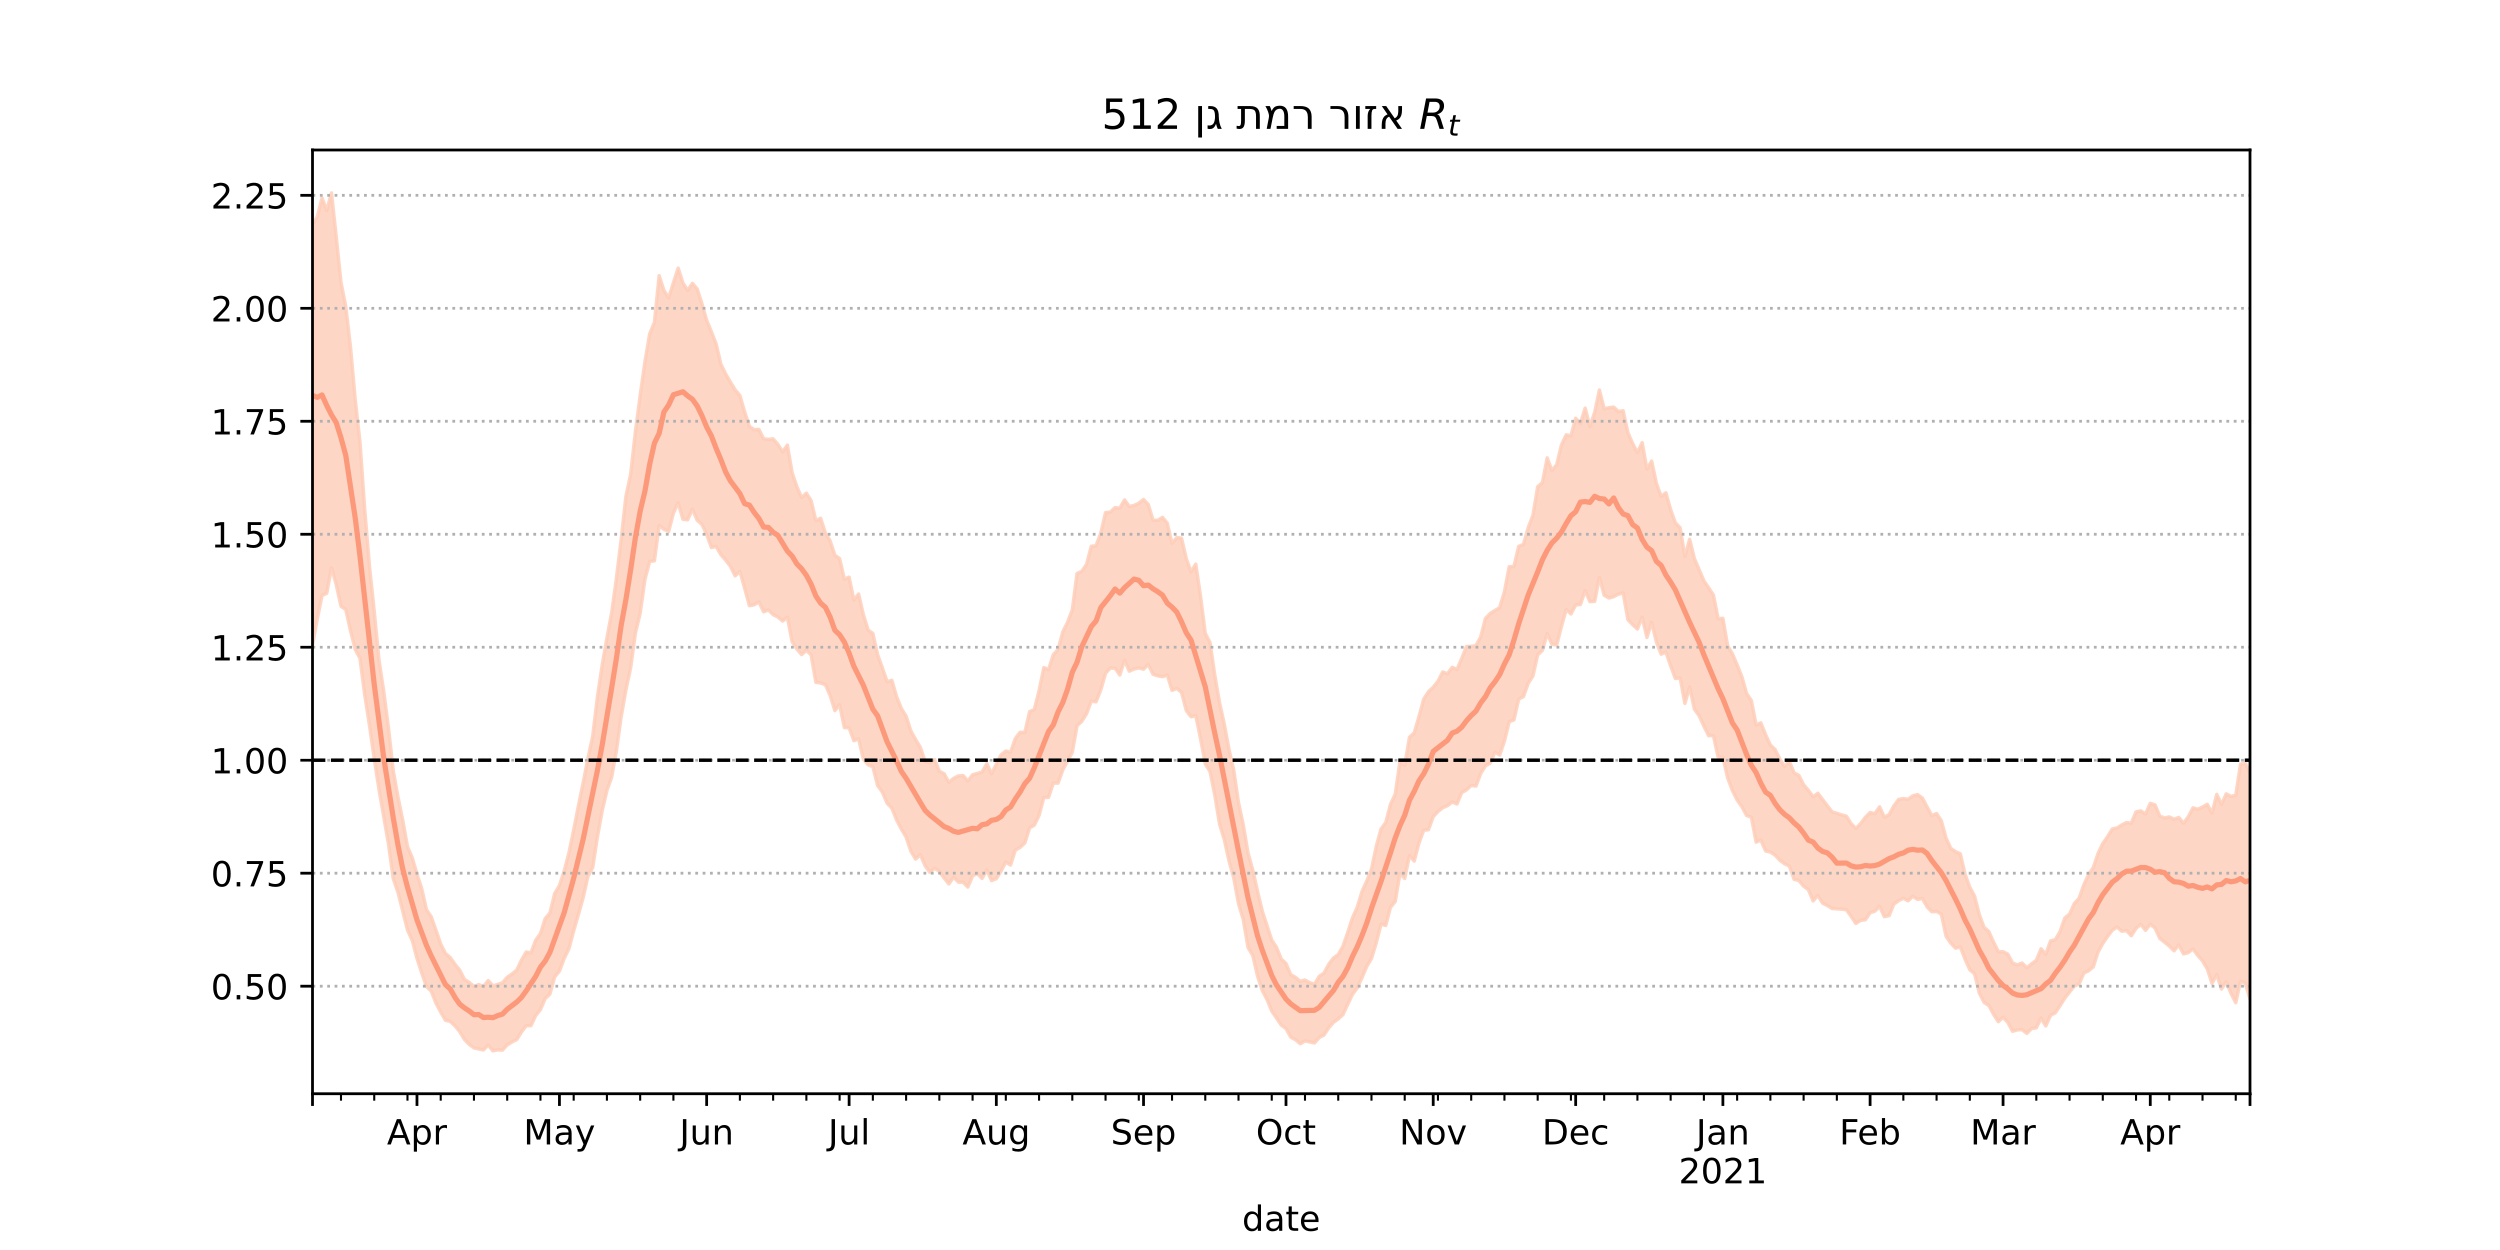 <?xml version="1.0" encoding="utf-8" standalone="no"?>
<!DOCTYPE svg PUBLIC "-//W3C//DTD SVG 1.1//EN"
  "http://www.w3.org/Graphics/SVG/1.1/DTD/svg11.dtd">
<!-- Created with matplotlib (https://matplotlib.org/) -->
<svg height="360pt" version="1.1" viewBox="0 0 720 360" width="720pt" xmlns="http://www.w3.org/2000/svg" xmlns:xlink="http://www.w3.org/1999/xlink">
 <defs>
  <style type="text/css">*{stroke-linecap:butt;stroke-linejoin:round;}</style>
 </defs>
 <g id="figure_1">
  <g id="patch_1">
   <path d="M 0 360 
L 720 360 
L 720 0 
L 0 0 
z
" style="fill:#ffffff;"/>
  </g>
  <g id="axes_1">
   <g id="patch_2">
    <path d="M 90 315 
L 648 315 
L 648 43.2 
L 90 43.2 
z
" style="fill:#ffffff;"/>
   </g>
   <g id="PolyCollection_1">
    <defs>
     <path d="M 90 -174.288 
L 90 -295.378 
L 91.368 -297.503 
L 92.735 -303.004 
L 94.103 -299.417 
L 95.471 -304.445 
L 96.838 -291.767 
L 98.206 -278.671 
L 99.574 -271.712 
L 100.941 -260.071 
L 102.309 -244.837 
L 103.676 -232.673 
L 105.044 -213.241 
L 106.412 -196.863 
L 107.779 -183.953 
L 109.147 -169.948 
L 110.515 -160.883 
L 111.882 -150.333 
L 113.25 -138.09 
L 114.618 -130.455 
L 115.985 -123.761 
L 117.353 -116.174 
L 118.721 -112.937 
L 120.088 -108.285 
L 121.456 -104.049 
L 122.824 -98.011 
L 124.191 -95.973 
L 125.559 -92.1 
L 126.926 -88.11 
L 128.294 -85.413 
L 129.662 -84.225 
L 131.029 -82.292 
L 132.397 -80.606 
L 133.765 -77.938 
L 135.132 -77.063 
L 136.5 -75.889 
L 137.868 -76.422 
L 139.235 -75.926 
L 140.603 -77.594 
L 141.971 -76.057 
L 143.338 -76.497 
L 144.706 -76.939 
L 146.074 -78.555 
L 147.441 -79.485 
L 148.809 -80.617 
L 150.176 -83.461 
L 151.544 -85.821 
L 152.912 -85.576 
L 154.279 -89.243 
L 155.647 -91.118 
L 157.015 -95.455 
L 158.382 -97.079 
L 159.75 -102.663 
L 161.118 -104.967 
L 162.485 -109.167 
L 163.853 -114.383 
L 165.221 -120.976 
L 166.588 -127.949 
L 167.956 -134.598 
L 169.324 -141.596 
L 170.691 -147.912 
L 172.059 -159.275 
L 173.426 -168.455 
L 174.794 -176.244 
L 176.162 -183.539 
L 177.529 -193.509 
L 178.897 -204.661 
L 180.265 -217.059 
L 181.632 -223.407 
L 183 -235.715 
L 184.368 -246.074 
L 185.735 -255.759 
L 187.103 -263.848 
L 188.471 -267.148 
L 189.838 -280.608 
L 191.206 -276.347 
L 192.574 -274.23 
L 193.941 -278.547 
L 195.309 -282.788 
L 196.676 -278.52 
L 198.044 -276.356 
L 199.412 -278.398 
L 200.779 -276.804 
L 202.147 -272.574 
L 203.515 -267.795 
L 204.882 -264.434 
L 206.25 -260.952 
L 207.618 -255.093 
L 208.985 -252.315 
L 210.353 -249.968 
L 211.721 -247.737 
L 213.088 -246.105 
L 214.456 -241.354 
L 215.824 -237.243 
L 217.191 -236.235 
L 218.559 -236.326 
L 219.926 -233.624 
L 221.294 -233.471 
L 222.662 -233.609 
L 224.029 -232.017 
L 225.397 -229.864 
L 226.765 -231.825 
L 228.132 -223.861 
L 229.5 -219.824 
L 230.868 -216.719 
L 232.235 -217.964 
L 233.603 -215.815 
L 234.971 -210.074 
L 236.338 -210.741 
L 237.706 -206.528 
L 239.074 -204.248 
L 240.441 -200.106 
L 241.809 -199.123 
L 243.176 -193.224 
L 244.544 -193.772 
L 245.912 -187.195 
L 247.279 -188.932 
L 248.647 -182.989 
L 250.015 -178.552 
L 251.382 -177.578 
L 252.75 -171.472 
L 254.118 -167.64 
L 255.485 -163.667 
L 256.853 -164.081 
L 258.221 -159.362 
L 259.588 -155.948 
L 260.956 -153.743 
L 262.324 -149.501 
L 263.691 -147.015 
L 265.059 -144.772 
L 266.426 -140.657 
L 267.794 -140.351 
L 269.162 -141.248 
L 270.529 -137.876 
L 271.897 -137.187 
L 273.265 -134.687 
L 274.632 -135.832 
L 276 -136.532 
L 277.368 -136.64 
L 278.735 -135.096 
L 280.103 -136.866 
L 281.471 -137.249 
L 282.838 -137.674 
L 284.206 -140.06 
L 285.574 -137.137 
L 286.941 -139.954 
L 288.309 -142.603 
L 289.676 -143.696 
L 291.044 -143.35 
L 292.412 -147.308 
L 293.779 -149.112 
L 295.147 -149.045 
L 296.515 -155.047 
L 297.882 -155.633 
L 299.25 -161.084 
L 300.618 -167.722 
L 301.985 -167.182 
L 303.353 -171.44 
L 304.721 -172.956 
L 306.088 -178.027 
L 307.456 -180.781 
L 308.824 -184.366 
L 310.191 -194.837 
L 311.559 -195.465 
L 312.926 -197.473 
L 314.294 -202.671 
L 315.662 -202.838 
L 317.029 -206.517 
L 318.397 -212.367 
L 319.765 -212.52 
L 321.132 -213.802 
L 322.5 -213.659 
L 323.868 -216.019 
L 325.235 -214.173 
L 326.603 -214.42 
L 327.971 -215.083 
L 329.338 -216.139 
L 330.706 -214.699 
L 332.074 -210.183 
L 333.441 -210.15 
L 334.809 -211.015 
L 336.176 -209.3 
L 337.544 -203.51 
L 338.912 -205.191 
L 340.279 -205.018 
L 341.647 -199.108 
L 343.015 -195.339 
L 344.382 -197.525 
L 345.75 -188.323 
L 347.118 -177.573 
L 348.485 -174.98 
L 349.853 -165.554 
L 351.221 -157.663 
L 352.588 -151.449 
L 353.956 -144.188 
L 355.324 -138.149 
L 356.691 -128.816 
L 358.059 -122.448 
L 359.426 -114.361 
L 360.794 -109.437 
L 362.162 -103.338 
L 363.529 -97.65 
L 364.897 -93.411 
L 366.265 -89.248 
L 367.632 -87.142 
L 369 -83.802 
L 370.368 -82.501 
L 371.735 -79.292 
L 373.103 -78.526 
L 374.471 -77.387 
L 375.838 -77.741 
L 377.206 -76.991 
L 378.574 -76.549 
L 379.941 -78.822 
L 381.309 -79.753 
L 382.676 -82.311 
L 384.044 -84.09 
L 385.412 -85.081 
L 386.779 -87.513 
L 388.147 -91.465 
L 389.515 -95.664 
L 390.882 -98.72 
L 392.25 -103.208 
L 393.618 -106.242 
L 394.985 -109.704 
L 396.353 -116.201 
L 397.721 -121.228 
L 399.088 -123.08 
L 400.456 -128.355 
L 401.824 -131.269 
L 403.191 -140.728 
L 404.559 -139.592 
L 405.926 -147.661 
L 407.294 -148.939 
L 408.662 -153.613 
L 410.029 -158.653 
L 411.397 -160.786 
L 412.765 -162.095 
L 414.132 -163.794 
L 415.5 -166.486 
L 416.868 -165.959 
L 418.235 -167.812 
L 419.603 -167.204 
L 420.971 -170.346 
L 422.338 -173.819 
L 423.706 -173.848 
L 425.074 -174.077 
L 426.441 -176.537 
L 427.809 -181.886 
L 429.176 -183.318 
L 430.544 -184.184 
L 431.912 -185.027 
L 433.279 -189.632 
L 434.647 -196.762 
L 436.015 -196.877 
L 437.382 -202.645 
L 438.75 -203.217 
L 440.118 -208.022 
L 441.485 -211.569 
L 442.853 -219.832 
L 444.221 -221.039 
L 445.588 -228.135 
L 446.956 -224.476 
L 448.324 -226.173 
L 449.691 -231.834 
L 451.059 -234.773 
L 452.426 -234.462 
L 453.794 -239.544 
L 455.162 -238.08 
L 456.529 -242.464 
L 457.897 -237.146 
L 459.265 -241.234 
L 460.632 -247.673 
L 462 -242.276 
L 463.368 -242.574 
L 464.735 -242.762 
L 466.103 -241.493 
L 467.471 -241.714 
L 468.838 -235.385 
L 470.206 -232.258 
L 471.574 -229.68 
L 472.941 -232.511 
L 474.309 -224.935 
L 475.676 -227.212 
L 477.044 -220.804 
L 478.412 -217.052 
L 479.779 -218.072 
L 481.147 -213.188 
L 482.515 -209.407 
L 483.882 -207.993 
L 485.25 -199.733 
L 486.618 -204.692 
L 487.985 -199.135 
L 489.353 -195.941 
L 490.721 -192.731 
L 492.088 -190.712 
L 493.456 -188.642 
L 494.824 -181.788 
L 496.191 -181.932 
L 497.559 -173.995 
L 498.926 -171.731 
L 500.294 -168.513 
L 501.662 -165.098 
L 503.029 -160.259 
L 504.397 -158.233 
L 505.765 -151.23 
L 507.132 -151.832 
L 508.5 -148.373 
L 509.868 -145.434 
L 511.235 -144.14 
L 512.603 -141.39 
L 513.971 -139.281 
L 515.338 -140.683 
L 516.706 -137.413 
L 518.074 -136.692 
L 519.441 -133.994 
L 520.809 -132.398 
L 522.176 -130.518 
L 523.544 -131.539 
L 524.912 -129.748 
L 526.279 -127.929 
L 527.647 -126.183 
L 529.015 -125.764 
L 530.382 -125.317 
L 531.75 -124.939 
L 533.118 -122.788 
L 534.485 -121.41 
L 535.853 -122.785 
L 537.221 -124.618 
L 538.588 -125.997 
L 539.956 -125.66 
L 541.324 -127.638 
L 542.691 -124.658 
L 544.059 -125.382 
L 545.426 -127.896 
L 546.794 -129.758 
L 548.162 -130.008 
L 549.529 -129.813 
L 550.897 -130.805 
L 552.265 -131.154 
L 553.632 -130.176 
L 555 -127.589 
L 556.368 -125.09 
L 557.735 -125.701 
L 559.103 -123.607 
L 560.471 -118.598 
L 561.838 -115.65 
L 563.206 -114.737 
L 564.574 -114.088 
L 565.941 -108.2 
L 567.309 -104.448 
L 568.676 -101.916 
L 570.044 -96.572 
L 571.412 -92.906 
L 572.779 -91.735 
L 574.147 -88.672 
L 575.515 -85.927 
L 576.882 -85.897 
L 578.25 -85.217 
L 579.618 -82.652 
L 580.985 -82.119 
L 582.353 -82.649 
L 583.721 -81.254 
L 585.088 -82.399 
L 586.456 -83.413 
L 587.824 -86.753 
L 589.191 -85.15 
L 590.559 -89.014 
L 591.926 -89.356 
L 593.294 -91.716 
L 594.662 -95.608 
L 596.029 -96.753 
L 597.397 -99.762 
L 598.765 -101.284 
L 600.132 -105.146 
L 601.5 -108.126 
L 602.868 -110.126 
L 604.235 -114.198 
L 605.603 -117.085 
L 606.971 -119.042 
L 608.338 -121.251 
L 609.706 -121.554 
L 611.074 -122.398 
L 612.441 -123.106 
L 613.809 -122.895 
L 615.176 -126.191 
L 616.544 -126.467 
L 617.912 -125.572 
L 619.279 -128.632 
L 620.647 -128.183 
L 622.015 -124.979 
L 623.382 -124.429 
L 624.75 -124.724 
L 626.118 -124.07 
L 627.485 -124.574 
L 628.853 -122.912 
L 630.221 -124.766 
L 631.588 -127.341 
L 632.956 -126.919 
L 634.324 -127.573 
L 635.691 -128.365 
L 637.059 -125.788 
L 638.426 -131.221 
L 639.794 -128.334 
L 641.162 -131.373 
L 642.529 -130.637 
L 643.897 -130.985 
L 645.265 -139.942 
L 646.632 -140.177 
L 648 -137.475 
L 649.368 -136.28 
L 650.735 -138.046 
L 652.103 -137.25 
L 653.471 -139.476 
L 654.838 -143.104 
L 656.206 -144.055 
L 657.574 -145.515 
L 658.941 -146.739 
L 658.941 -64.418 
L 658.941 -64.418 
L 657.574 -65.95 
L 656.206 -68.171 
L 654.838 -68.904 
L 653.471 -67.156 
L 652.103 -67.881 
L 650.735 -69.104 
L 649.368 -70.444 
L 648 -72.318 
L 646.632 -76.874 
L 645.265 -77.396 
L 643.897 -71.224 
L 642.529 -73.886 
L 641.162 -77.262 
L 639.794 -75.16 
L 638.426 -79.289 
L 637.059 -76.798 
L 635.691 -80.961 
L 634.324 -83.286 
L 632.956 -84.816 
L 631.588 -86.709 
L 630.221 -85.641 
L 628.853 -85.28 
L 627.485 -87.842 
L 626.118 -86.175 
L 624.75 -87.543 
L 623.382 -88.657 
L 622.015 -89.74 
L 620.647 -92.731 
L 619.279 -93.826 
L 617.912 -92.08 
L 616.544 -93.801 
L 615.176 -92.625 
L 613.809 -90.508 
L 612.441 -91.962 
L 611.074 -91.81 
L 609.706 -93.023 
L 608.338 -92.083 
L 606.971 -90.292 
L 605.603 -88.28 
L 604.235 -85.801 
L 602.868 -81.554 
L 601.5 -80.39 
L 600.132 -79.752 
L 598.765 -76.544 
L 597.397 -76.027 
L 596.029 -74.282 
L 594.662 -72.541 
L 593.294 -70.369 
L 591.926 -68.311 
L 590.559 -67.588 
L 589.191 -64.523 
L 587.824 -66.775 
L 586.456 -63.994 
L 585.088 -63.771 
L 583.721 -62.383 
L 582.353 -63.459 
L 580.985 -63.391 
L 579.618 -62.994 
L 578.25 -65.539 
L 576.882 -67.006 
L 575.515 -65.754 
L 574.147 -67.877 
L 572.779 -70.413 
L 571.412 -71.31 
L 570.044 -74.002 
L 568.676 -79.554 
L 567.309 -80.699 
L 565.941 -83.737 
L 564.574 -87.283 
L 563.206 -86.932 
L 561.838 -88.352 
L 560.471 -90.35 
L 559.103 -96.722 
L 557.735 -97.504 
L 556.368 -97.412 
L 555 -98.826 
L 553.632 -101.236 
L 552.265 -100.976 
L 550.897 -101.878 
L 549.529 -100.565 
L 548.162 -101.309 
L 546.794 -100.605 
L 545.426 -99.61 
L 544.059 -96.287 
L 542.691 -95.987 
L 541.324 -98.953 
L 539.956 -97.588 
L 538.588 -97.105 
L 537.221 -95.108 
L 535.853 -94.927 
L 534.485 -94.043 
L 533.118 -96.082 
L 531.75 -97.993 
L 530.382 -98.156 
L 529.015 -98.249 
L 527.647 -98.345 
L 526.279 -99.216 
L 524.912 -99.874 
L 523.544 -102.131 
L 522.176 -100.531 
L 520.809 -103.775 
L 519.441 -104.773 
L 518.074 -106.412 
L 516.706 -106.748 
L 515.338 -110.573 
L 513.971 -111.241 
L 512.603 -112.222 
L 511.235 -113.714 
L 509.868 -114.606 
L 508.5 -114.921 
L 507.132 -118.05 
L 505.765 -117.463 
L 504.397 -124.656 
L 503.029 -125.133 
L 501.662 -127.66 
L 500.294 -129.592 
L 498.926 -132.36 
L 497.559 -135.942 
L 496.191 -141.92 
L 494.824 -141.935 
L 493.456 -148.149 
L 492.088 -148.117 
L 490.721 -150.85 
L 489.353 -153.858 
L 487.985 -155.765 
L 486.618 -162.155 
L 485.25 -157.41 
L 483.882 -164.763 
L 482.515 -164.576 
L 481.147 -168.208 
L 479.779 -172.222 
L 478.412 -171.592 
L 477.044 -175.094 
L 475.676 -180.782 
L 474.309 -176.411 
L 472.941 -182.267 
L 471.574 -178.85 
L 470.206 -180.078 
L 468.838 -181.525 
L 467.471 -189.215 
L 466.103 -188.879 
L 464.735 -188.149 
L 463.368 -187.771 
L 462 -188.563 
L 460.632 -193.695 
L 459.265 -186.807 
L 457.897 -186.717 
L 456.529 -189.874 
L 455.162 -185.899 
L 453.794 -185.76 
L 452.426 -183.177 
L 451.059 -184.432 
L 449.691 -179.566 
L 448.324 -174.255 
L 446.956 -174.443 
L 445.588 -177.543 
L 444.221 -172.685 
L 442.853 -171.397 
L 441.485 -165.324 
L 440.118 -163.207 
L 438.75 -159.365 
L 437.382 -158.674 
L 436.015 -152.666 
L 434.647 -152.139 
L 433.279 -146.584 
L 431.912 -142.535 
L 430.544 -143.405 
L 429.176 -140.204 
L 427.809 -139.434 
L 426.441 -137.241 
L 425.074 -133.614 
L 423.706 -133.788 
L 422.338 -132.514 
L 420.971 -131.708 
L 419.603 -128.455 
L 418.235 -129.039 
L 416.868 -127.959 
L 415.5 -127.379 
L 414.132 -126.261 
L 412.765 -124.797 
L 411.397 -121.037 
L 410.029 -120.883 
L 408.662 -117.203 
L 407.294 -112.021 
L 405.926 -113.6 
L 404.559 -106.989 
L 403.191 -108.474 
L 401.824 -100.36 
L 400.456 -98.68 
L 399.088 -93.466 
L 397.721 -93.817 
L 396.353 -88.399 
L 394.985 -83.957 
L 393.618 -81.659 
L 392.25 -78.43 
L 390.882 -75.5 
L 389.515 -73.623 
L 388.147 -70.791 
L 386.779 -67.803 
L 385.412 -66.554 
L 384.044 -65.557 
L 382.676 -63.986 
L 381.309 -61.914 
L 379.941 -61.186 
L 378.574 -59.633 
L 377.206 -59.913 
L 375.838 -60.214 
L 374.471 -59.398 
L 373.103 -60.553 
L 371.735 -61.285 
L 370.368 -63.775 
L 369 -64.766 
L 367.632 -66.812 
L 366.265 -68.8 
L 364.897 -72.147 
L 363.529 -74.732 
L 362.162 -78.923 
L 360.794 -84.867 
L 359.426 -87.127 
L 358.059 -95.191 
L 356.691 -99.708 
L 355.324 -107.12 
L 353.956 -112.035 
L 352.588 -118.233 
L 351.221 -122.702 
L 349.853 -131.064 
L 348.485 -137.811 
L 347.118 -140 
L 345.75 -147.291 
L 344.382 -153.878 
L 343.015 -153.569 
L 341.647 -155.35 
L 340.279 -160.621 
L 338.912 -161.738 
L 337.544 -161.184 
L 336.176 -165.582 
L 334.809 -165.108 
L 333.441 -165.364 
L 332.074 -165.802 
L 330.706 -168.625 
L 329.338 -167.265 
L 327.971 -167.628 
L 326.603 -167.317 
L 325.235 -166.697 
L 323.868 -169.826 
L 322.5 -165.588 
L 321.132 -167.553 
L 319.765 -167.574 
L 318.397 -166.105 
L 317.029 -161.321 
L 315.662 -157.877 
L 314.294 -158.091 
L 312.926 -154.458 
L 311.559 -152.242 
L 310.191 -150.997 
L 308.824 -143.334 
L 307.456 -140.808 
L 306.088 -138.284 
L 304.721 -134.449 
L 303.353 -134.457 
L 301.985 -130.364 
L 300.618 -130.319 
L 299.25 -125.174 
L 297.882 -122.332 
L 296.515 -121.557 
L 295.147 -117.214 
L 293.779 -115.952 
L 292.412 -115.154 
L 291.044 -110.864 
L 289.676 -111.721 
L 288.309 -109.142 
L 286.941 -106.948 
L 285.574 -106.389 
L 284.206 -109.444 
L 282.838 -107.003 
L 281.471 -108.411 
L 280.103 -107.728 
L 278.735 -104.524 
L 277.368 -105.914 
L 276 -105.954 
L 274.632 -107.384 
L 273.265 -105.427 
L 271.897 -107.135 
L 270.529 -109.03 
L 269.162 -109.966 
L 267.794 -108.757 
L 266.426 -110.691 
L 265.059 -113.839 
L 263.691 -112.579 
L 262.324 -114.862 
L 260.956 -118.94 
L 259.588 -121.216 
L 258.221 -123.858 
L 256.853 -127.246 
L 255.485 -128.651 
L 254.118 -131.893 
L 252.75 -133.764 
L 251.382 -139.188 
L 250.015 -139.737 
L 248.647 -141.344 
L 247.279 -147.24 
L 245.912 -146.672 
L 244.544 -150.387 
L 243.176 -150.448 
L 241.809 -157.051 
L 240.441 -155.347 
L 239.074 -159.737 
L 237.706 -162.821 
L 236.338 -163.307 
L 234.971 -163.479 
L 233.603 -171.353 
L 232.235 -172.715 
L 230.868 -171.471 
L 229.5 -173.059 
L 228.132 -175.194 
L 226.765 -182.221 
L 225.397 -181.142 
L 224.029 -182.302 
L 222.662 -182.977 
L 221.294 -184.344 
L 219.926 -183.787 
L 218.559 -186.655 
L 217.191 -185.809 
L 215.824 -185.568 
L 214.456 -190.59 
L 213.088 -195.444 
L 211.721 -194.149 
L 210.353 -196.905 
L 208.985 -198.669 
L 207.618 -200.243 
L 206.25 -202.613 
L 204.882 -202.317 
L 203.515 -206.09 
L 202.147 -208.979 
L 200.779 -210.189 
L 199.412 -213.398 
L 198.044 -210.291 
L 196.676 -210.464 
L 195.309 -215.206 
L 193.941 -212.217 
L 192.574 -206.938 
L 191.206 -207.578 
L 189.838 -208.675 
L 188.471 -198.501 
L 187.103 -198.286 
L 185.735 -193.089 
L 184.368 -183.374 
L 183 -177.67 
L 181.632 -167.716 
L 180.265 -161.325 
L 178.897 -153.604 
L 177.529 -143.757 
L 176.162 -136.186 
L 174.794 -132.327 
L 173.426 -126.518 
L 172.059 -118.973 
L 170.691 -110.133 
L 169.324 -107.602 
L 167.956 -101.515 
L 166.588 -96.628 
L 165.221 -91.926 
L 163.853 -86.782 
L 162.485 -83.997 
L 161.118 -80.315 
L 159.75 -78.674 
L 158.382 -73.718 
L 157.015 -72.411 
L 155.647 -69.248 
L 154.279 -67.513 
L 152.912 -64.599 
L 151.544 -64.588 
L 150.176 -62.774 
L 148.809 -60.59 
L 147.441 -59.897 
L 146.074 -59.071 
L 144.706 -57.56 
L 143.338 -57.638 
L 141.971 -57.355 
L 140.603 -59.003 
L 139.235 -57.616 
L 137.868 -57.902 
L 136.5 -58.193 
L 135.132 -59.207 
L 133.765 -60.621 
L 132.397 -62.893 
L 131.029 -64.54 
L 129.662 -65.837 
L 128.294 -66.161 
L 126.926 -68.512 
L 125.559 -71.096 
L 124.191 -74.537 
L 122.824 -75.888 
L 121.456 -79.8 
L 120.088 -84.009 
L 118.721 -89.165 
L 117.353 -92.155 
L 115.985 -97.603 
L 114.618 -102.994 
L 113.25 -106.979 
L 111.882 -116.892 
L 110.515 -124.813 
L 109.147 -132.668 
L 107.779 -141.479 
L 106.412 -151.081 
L 105.044 -159.862 
L 103.676 -170.383 
L 102.309 -172.937 
L 100.941 -178.379 
L 99.574 -184.466 
L 98.206 -185.378 
L 96.838 -191.62 
L 95.471 -196.48 
L 94.103 -189.162 
L 92.735 -188.47 
L 91.368 -181.641 
L 90 -174.288 
z
" id="m5f6455ee0a" style="stroke:#fdcbb6;stroke-opacity:0.8;"/>
    </defs>
    <g clip-path="url(#p9cd3a87f81)">
     <use style="fill:#fdcbb6;fill-opacity:0.8;stroke:#fdcbb6;stroke-opacity:0.8;" x="0" xlink:href="#m5f6455ee0a" y="360"/>
    </g>
   </g>
   <g id="matplotlib.axis_1">
    <g id="xtick_1">
     <g id="line2d_1">
      <defs>
       <path d="M 0 0 
L 0 3.5 
" id="m9555720735" style="stroke:#000000;stroke-width:0.8;"/>
      </defs>
      <g>
       <use style="stroke:#000000;stroke-width:0.8;" x="90" xlink:href="#m9555720735" y="315"/>
      </g>
     </g>
    </g>
    <g id="xtick_2">
     <g id="line2d_2">
      <g>
       <use style="stroke:#000000;stroke-width:0.8;" x="120.088" xlink:href="#m9555720735" y="315"/>
      </g>
     </g>
     <g id="text_1">
      <!-- Apr -->
      <g transform="translate(111.438 329.598)scale(0.1 -0.1)">
       <defs>
        <path d="M 34.188 63.188 
L 20.797 26.906 
L 47.609 26.906 
z
M 28.609 72.906 
L 39.797 72.906 
L 67.578 0 
L 57.328 0 
L 50.688 18.703 
L 17.828 18.703 
L 11.188 0 
L 0.781 0 
z
" id="DejaVuSans-65"/>
        <path d="M 18.109 8.203 
L 18.109 -20.797 
L 9.078 -20.797 
L 9.078 54.688 
L 18.109 54.688 
L 18.109 46.391 
Q 20.953 51.266 25.266 53.625 
Q 29.594 56 35.594 56 
Q 45.562 56 51.781 48.094 
Q 58.016 40.188 58.016 27.297 
Q 58.016 14.406 51.781 6.484 
Q 45.562 -1.422 35.594 -1.422 
Q 29.594 -1.422 25.266 0.953 
Q 20.953 3.328 18.109 8.203 
z
M 48.688 27.297 
Q 48.688 37.203 44.609 42.844 
Q 40.531 48.484 33.406 48.484 
Q 26.266 48.484 22.188 42.844 
Q 18.109 37.203 18.109 27.297 
Q 18.109 17.391 22.188 11.75 
Q 26.266 6.109 33.406 6.109 
Q 40.531 6.109 44.609 11.75 
Q 48.688 17.391 48.688 27.297 
z
" id="DejaVuSans-112"/>
        <path d="M 41.109 46.297 
Q 39.594 47.172 37.812 47.578 
Q 36.031 48 33.891 48 
Q 26.266 48 22.188 43.047 
Q 18.109 38.094 18.109 28.812 
L 18.109 0 
L 9.078 0 
L 9.078 54.688 
L 18.109 54.688 
L 18.109 46.188 
Q 20.953 51.172 25.484 53.578 
Q 30.031 56 36.531 56 
Q 37.453 56 38.578 55.875 
Q 39.703 55.766 41.062 55.516 
z
" id="DejaVuSans-114"/>
       </defs>
       <use xlink:href="#DejaVuSans-65"/>
       <use x="68.408" xlink:href="#DejaVuSans-112"/>
       <use x="131.885" xlink:href="#DejaVuSans-114"/>
      </g>
     </g>
    </g>
    <g id="xtick_3">
     <g id="line2d_3">
      <g>
       <use style="stroke:#000000;stroke-width:0.8;" x="161.118" xlink:href="#m9555720735" y="315"/>
      </g>
     </g>
     <g id="text_2">
      <!-- May -->
      <g transform="translate(150.78 329.598)scale(0.1 -0.1)">
       <defs>
        <path d="M 9.812 72.906 
L 24.516 72.906 
L 43.109 23.297 
L 61.812 72.906 
L 76.516 72.906 
L 76.516 0 
L 66.891 0 
L 66.891 64.016 
L 48.094 14.016 
L 38.188 14.016 
L 19.391 64.016 
L 19.391 0 
L 9.812 0 
z
" id="DejaVuSans-77"/>
        <path d="M 34.281 27.484 
Q 23.391 27.484 19.188 25 
Q 14.984 22.516 14.984 16.5 
Q 14.984 11.719 18.141 8.906 
Q 21.297 6.109 26.703 6.109 
Q 34.188 6.109 38.703 11.406 
Q 43.219 16.703 43.219 25.484 
L 43.219 27.484 
z
M 52.203 31.203 
L 52.203 0 
L 43.219 0 
L 43.219 8.297 
Q 40.141 3.328 35.547 0.953 
Q 30.953 -1.422 24.312 -1.422 
Q 15.922 -1.422 10.953 3.297 
Q 6 8.016 6 15.922 
Q 6 25.141 12.172 29.828 
Q 18.359 34.516 30.609 34.516 
L 43.219 34.516 
L 43.219 35.406 
Q 43.219 41.609 39.141 45 
Q 35.062 48.391 27.688 48.391 
Q 23 48.391 18.547 47.266 
Q 14.109 46.141 10.016 43.891 
L 10.016 52.203 
Q 14.938 54.109 19.578 55.047 
Q 24.219 56 28.609 56 
Q 40.484 56 46.344 49.844 
Q 52.203 43.703 52.203 31.203 
z
" id="DejaVuSans-97"/>
        <path d="M 32.172 -5.078 
Q 28.375 -14.844 24.75 -17.812 
Q 21.141 -20.797 15.094 -20.797 
L 7.906 -20.797 
L 7.906 -13.281 
L 13.188 -13.281 
Q 16.891 -13.281 18.938 -11.516 
Q 21 -9.766 23.484 -3.219 
L 25.094 0.875 
L 2.984 54.688 
L 12.5 54.688 
L 29.594 11.922 
L 46.688 54.688 
L 56.203 54.688 
z
" id="DejaVuSans-121"/>
       </defs>
       <use xlink:href="#DejaVuSans-77"/>
       <use x="86.279" xlink:href="#DejaVuSans-97"/>
       <use x="147.559" xlink:href="#DejaVuSans-121"/>
      </g>
     </g>
    </g>
    <g id="xtick_4">
     <g id="line2d_4">
      <g>
       <use style="stroke:#000000;stroke-width:0.8;" x="203.515" xlink:href="#m9555720735" y="315"/>
      </g>
     </g>
     <g id="text_3">
      <!-- Jun -->
      <g transform="translate(195.702 329.598)scale(0.1 -0.1)">
       <defs>
        <path d="M 9.812 72.906 
L 19.672 72.906 
L 19.672 5.078 
Q 19.672 -8.109 14.672 -14.062 
Q 9.672 -20.016 -1.422 -20.016 
L -5.172 -20.016 
L -5.172 -11.719 
L -2.094 -11.719 
Q 4.438 -11.719 7.125 -8.047 
Q 9.812 -4.391 9.812 5.078 
z
" id="DejaVuSans-74"/>
        <path d="M 8.5 21.578 
L 8.5 54.688 
L 17.484 54.688 
L 17.484 21.922 
Q 17.484 14.156 20.5 10.266 
Q 23.531 6.391 29.594 6.391 
Q 36.859 6.391 41.078 11.031 
Q 45.312 15.672 45.312 23.688 
L 45.312 54.688 
L 54.297 54.688 
L 54.297 0 
L 45.312 0 
L 45.312 8.406 
Q 42.047 3.422 37.719 1 
Q 33.406 -1.422 27.688 -1.422 
Q 18.266 -1.422 13.375 4.438 
Q 8.5 10.297 8.5 21.578 
z
M 31.109 56 
z
" id="DejaVuSans-117"/>
        <path d="M 54.891 33.016 
L 54.891 0 
L 45.906 0 
L 45.906 32.719 
Q 45.906 40.484 42.875 44.328 
Q 39.844 48.188 33.797 48.188 
Q 26.516 48.188 22.312 43.547 
Q 18.109 38.922 18.109 30.906 
L 18.109 0 
L 9.078 0 
L 9.078 54.688 
L 18.109 54.688 
L 18.109 46.188 
Q 21.344 51.125 25.703 53.562 
Q 30.078 56 35.797 56 
Q 45.219 56 50.047 50.172 
Q 54.891 44.344 54.891 33.016 
z
" id="DejaVuSans-110"/>
       </defs>
       <use xlink:href="#DejaVuSans-74"/>
       <use x="29.492" xlink:href="#DejaVuSans-117"/>
       <use x="92.871" xlink:href="#DejaVuSans-110"/>
      </g>
     </g>
    </g>
    <g id="xtick_5">
     <g id="line2d_5">
      <g>
       <use style="stroke:#000000;stroke-width:0.8;" x="244.544" xlink:href="#m9555720735" y="315"/>
      </g>
     </g>
     <g id="text_4">
      <!-- Jul -->
      <g transform="translate(238.511 329.598)scale(0.1 -0.1)">
       <defs>
        <path d="M 9.422 75.984 
L 18.406 75.984 
L 18.406 0 
L 9.422 0 
z
" id="DejaVuSans-108"/>
       </defs>
       <use xlink:href="#DejaVuSans-74"/>
       <use x="29.492" xlink:href="#DejaVuSans-117"/>
       <use x="92.871" xlink:href="#DejaVuSans-108"/>
      </g>
     </g>
    </g>
    <g id="xtick_6">
     <g id="line2d_6">
      <g>
       <use style="stroke:#000000;stroke-width:0.8;" x="286.941" xlink:href="#m9555720735" y="315"/>
      </g>
     </g>
     <g id="text_5">
      <!-- Aug -->
      <g transform="translate(277.178 329.598)scale(0.1 -0.1)">
       <defs>
        <path d="M 45.406 27.984 
Q 45.406 37.75 41.375 43.109 
Q 37.359 48.484 30.078 48.484 
Q 22.859 48.484 18.828 43.109 
Q 14.797 37.75 14.797 27.984 
Q 14.797 18.266 18.828 12.891 
Q 22.859 7.516 30.078 7.516 
Q 37.359 7.516 41.375 12.891 
Q 45.406 18.266 45.406 27.984 
z
M 54.391 6.781 
Q 54.391 -7.172 48.188 -13.984 
Q 42 -20.797 29.203 -20.797 
Q 24.469 -20.797 20.266 -20.094 
Q 16.062 -19.391 12.109 -17.922 
L 12.109 -9.188 
Q 16.062 -11.328 19.922 -12.344 
Q 23.781 -13.375 27.781 -13.375 
Q 36.625 -13.375 41.016 -8.766 
Q 45.406 -4.156 45.406 5.172 
L 45.406 9.625 
Q 42.625 4.781 38.281 2.391 
Q 33.938 0 27.875 0 
Q 17.828 0 11.672 7.656 
Q 5.516 15.328 5.516 27.984 
Q 5.516 40.672 11.672 48.328 
Q 17.828 56 27.875 56 
Q 33.938 56 38.281 53.609 
Q 42.625 51.219 45.406 46.391 
L 45.406 54.688 
L 54.391 54.688 
z
" id="DejaVuSans-103"/>
       </defs>
       <use xlink:href="#DejaVuSans-65"/>
       <use x="68.408" xlink:href="#DejaVuSans-117"/>
       <use x="131.787" xlink:href="#DejaVuSans-103"/>
      </g>
     </g>
    </g>
    <g id="xtick_7">
     <g id="line2d_7">
      <g>
       <use style="stroke:#000000;stroke-width:0.8;" x="329.338" xlink:href="#m9555720735" y="315"/>
      </g>
     </g>
     <g id="text_6">
      <!-- Sep -->
      <g transform="translate(319.913 329.598)scale(0.1 -0.1)">
       <defs>
        <path d="M 53.516 70.516 
L 53.516 60.891 
Q 47.906 63.578 42.922 64.891 
Q 37.938 66.219 33.297 66.219 
Q 25.25 66.219 20.875 63.094 
Q 16.5 59.969 16.5 54.203 
Q 16.5 49.359 19.406 46.891 
Q 22.312 44.438 30.422 42.922 
L 36.375 41.703 
Q 47.406 39.594 52.656 34.297 
Q 57.906 29 57.906 20.125 
Q 57.906 9.516 50.797 4.047 
Q 43.703 -1.422 29.984 -1.422 
Q 24.812 -1.422 18.969 -0.25 
Q 13.141 0.922 6.891 3.219 
L 6.891 13.375 
Q 12.891 10.016 18.656 8.297 
Q 24.422 6.594 29.984 6.594 
Q 38.422 6.594 43.016 9.906 
Q 47.609 13.234 47.609 19.391 
Q 47.609 24.75 44.312 27.781 
Q 41.016 30.812 33.5 32.328 
L 27.484 33.5 
Q 16.453 35.688 11.516 40.375 
Q 6.594 45.062 6.594 53.422 
Q 6.594 63.094 13.406 68.656 
Q 20.219 74.219 32.172 74.219 
Q 37.312 74.219 42.625 73.281 
Q 47.953 72.359 53.516 70.516 
z
" id="DejaVuSans-83"/>
        <path d="M 56.203 29.594 
L 56.203 25.203 
L 14.891 25.203 
Q 15.484 15.922 20.484 11.062 
Q 25.484 6.203 34.422 6.203 
Q 39.594 6.203 44.453 7.469 
Q 49.312 8.734 54.109 11.281 
L 54.109 2.781 
Q 49.266 0.734 44.188 -0.344 
Q 39.109 -1.422 33.891 -1.422 
Q 20.797 -1.422 13.156 6.188 
Q 5.516 13.812 5.516 26.812 
Q 5.516 40.234 12.766 48.109 
Q 20.016 56 32.328 56 
Q 43.359 56 49.781 48.891 
Q 56.203 41.797 56.203 29.594 
z
M 47.219 32.234 
Q 47.125 39.594 43.094 43.984 
Q 39.062 48.391 32.422 48.391 
Q 24.906 48.391 20.391 44.141 
Q 15.875 39.891 15.188 32.172 
z
" id="DejaVuSans-101"/>
       </defs>
       <use xlink:href="#DejaVuSans-83"/>
       <use x="63.477" xlink:href="#DejaVuSans-101"/>
       <use x="125" xlink:href="#DejaVuSans-112"/>
      </g>
     </g>
    </g>
    <g id="xtick_8">
     <g id="line2d_8">
      <g>
       <use style="stroke:#000000;stroke-width:0.8;" x="370.368" xlink:href="#m9555720735" y="315"/>
      </g>
     </g>
     <g id="text_7">
      <!-- Oct -->
      <g transform="translate(361.722 329.598)scale(0.1 -0.1)">
       <defs>
        <path d="M 39.406 66.219 
Q 28.656 66.219 22.328 58.203 
Q 16.016 50.203 16.016 36.375 
Q 16.016 22.609 22.328 14.594 
Q 28.656 6.594 39.406 6.594 
Q 50.141 6.594 56.422 14.594 
Q 62.703 22.609 62.703 36.375 
Q 62.703 50.203 56.422 58.203 
Q 50.141 66.219 39.406 66.219 
z
M 39.406 74.219 
Q 54.734 74.219 63.906 63.938 
Q 73.094 53.656 73.094 36.375 
Q 73.094 19.141 63.906 8.859 
Q 54.734 -1.422 39.406 -1.422 
Q 24.031 -1.422 14.812 8.828 
Q 5.609 19.094 5.609 36.375 
Q 5.609 53.656 14.812 63.938 
Q 24.031 74.219 39.406 74.219 
z
" id="DejaVuSans-79"/>
        <path d="M 48.781 52.594 
L 48.781 44.188 
Q 44.969 46.297 41.141 47.344 
Q 37.312 48.391 33.406 48.391 
Q 24.656 48.391 19.812 42.844 
Q 14.984 37.312 14.984 27.297 
Q 14.984 17.281 19.812 11.734 
Q 24.656 6.203 33.406 6.203 
Q 37.312 6.203 41.141 7.25 
Q 44.969 8.297 48.781 10.406 
L 48.781 2.094 
Q 45.016 0.344 40.984 -0.531 
Q 36.969 -1.422 32.422 -1.422 
Q 20.062 -1.422 12.781 6.344 
Q 5.516 14.109 5.516 27.297 
Q 5.516 40.672 12.859 48.328 
Q 20.219 56 33.016 56 
Q 37.156 56 41.109 55.141 
Q 45.062 54.297 48.781 52.594 
z
" id="DejaVuSans-99"/>
        <path d="M 18.312 70.219 
L 18.312 54.688 
L 36.812 54.688 
L 36.812 47.703 
L 18.312 47.703 
L 18.312 18.016 
Q 18.312 11.328 20.141 9.422 
Q 21.969 7.516 27.594 7.516 
L 36.812 7.516 
L 36.812 0 
L 27.594 0 
Q 17.188 0 13.234 3.875 
Q 9.281 7.766 9.281 18.016 
L 9.281 47.703 
L 2.688 47.703 
L 2.688 54.688 
L 9.281 54.688 
L 9.281 70.219 
z
" id="DejaVuSans-116"/>
       </defs>
       <use xlink:href="#DejaVuSans-79"/>
       <use x="78.711" xlink:href="#DejaVuSans-99"/>
       <use x="133.691" xlink:href="#DejaVuSans-116"/>
      </g>
     </g>
    </g>
    <g id="xtick_9">
     <g id="line2d_9">
      <g>
       <use style="stroke:#000000;stroke-width:0.8;" x="412.765" xlink:href="#m9555720735" y="315"/>
      </g>
     </g>
     <g id="text_8">
      <!-- Nov -->
      <g transform="translate(403.005 329.598)scale(0.1 -0.1)">
       <defs>
        <path d="M 9.812 72.906 
L 23.094 72.906 
L 55.422 11.922 
L 55.422 72.906 
L 64.984 72.906 
L 64.984 0 
L 51.703 0 
L 19.391 60.984 
L 19.391 0 
L 9.812 0 
z
" id="DejaVuSans-78"/>
        <path d="M 30.609 48.391 
Q 23.391 48.391 19.188 42.75 
Q 14.984 37.109 14.984 27.297 
Q 14.984 17.484 19.156 11.844 
Q 23.344 6.203 30.609 6.203 
Q 37.797 6.203 41.984 11.859 
Q 46.188 17.531 46.188 27.297 
Q 46.188 37.016 41.984 42.703 
Q 37.797 48.391 30.609 48.391 
z
M 30.609 56 
Q 42.328 56 49.016 48.375 
Q 55.719 40.766 55.719 27.297 
Q 55.719 13.875 49.016 6.219 
Q 42.328 -1.422 30.609 -1.422 
Q 18.844 -1.422 12.172 6.219 
Q 5.516 13.875 5.516 27.297 
Q 5.516 40.766 12.172 48.375 
Q 18.844 56 30.609 56 
z
" id="DejaVuSans-111"/>
        <path d="M 2.984 54.688 
L 12.5 54.688 
L 29.594 8.797 
L 46.688 54.688 
L 56.203 54.688 
L 35.688 0 
L 23.484 0 
z
" id="DejaVuSans-118"/>
       </defs>
       <use xlink:href="#DejaVuSans-78"/>
       <use x="74.805" xlink:href="#DejaVuSans-111"/>
       <use x="135.986" xlink:href="#DejaVuSans-118"/>
      </g>
     </g>
    </g>
    <g id="xtick_10">
     <g id="line2d_10">
      <g>
       <use style="stroke:#000000;stroke-width:0.8;" x="453.794" xlink:href="#m9555720735" y="315"/>
      </g>
     </g>
     <g id="text_9">
      <!-- Dec -->
      <g transform="translate(444.118 329.598)scale(0.1 -0.1)">
       <defs>
        <path d="M 19.672 64.797 
L 19.672 8.109 
L 31.594 8.109 
Q 46.688 8.109 53.688 14.938 
Q 60.688 21.781 60.688 36.531 
Q 60.688 51.172 53.688 57.984 
Q 46.688 64.797 31.594 64.797 
z
M 9.812 72.906 
L 30.078 72.906 
Q 51.266 72.906 61.172 64.094 
Q 71.094 55.281 71.094 36.531 
Q 71.094 17.672 61.125 8.828 
Q 51.172 0 30.078 0 
L 9.812 0 
z
" id="DejaVuSans-68"/>
       </defs>
       <use xlink:href="#DejaVuSans-68"/>
       <use x="77.002" xlink:href="#DejaVuSans-101"/>
       <use x="138.525" xlink:href="#DejaVuSans-99"/>
      </g>
     </g>
    </g>
    <g id="xtick_11">
     <g id="line2d_11">
      <g>
       <use style="stroke:#000000;stroke-width:0.8;" x="496.191" xlink:href="#m9555720735" y="315"/>
      </g>
     </g>
     <g id="text_10">
      <!-- Jan -->
      <g transform="translate(488.483 329.598)scale(0.1 -0.1)">
       <use xlink:href="#DejaVuSans-74"/>
       <use x="29.492" xlink:href="#DejaVuSans-97"/>
       <use x="90.771" xlink:href="#DejaVuSans-110"/>
      </g>
      <!-- 2021 -->
      <g transform="translate(483.466 340.796)scale(0.1 -0.1)">
       <defs>
        <path d="M 19.188 8.297 
L 53.609 8.297 
L 53.609 0 
L 7.328 0 
L 7.328 8.297 
Q 12.938 14.109 22.625 23.891 
Q 32.328 33.688 34.812 36.531 
Q 39.547 41.844 41.422 45.531 
Q 43.312 49.219 43.312 52.781 
Q 43.312 58.594 39.234 62.25 
Q 35.156 65.922 28.609 65.922 
Q 23.969 65.922 18.812 64.312 
Q 13.672 62.703 7.812 59.422 
L 7.812 69.391 
Q 13.766 71.781 18.938 73 
Q 24.125 74.219 28.422 74.219 
Q 39.75 74.219 46.484 68.547 
Q 53.219 62.891 53.219 53.422 
Q 53.219 48.922 51.531 44.891 
Q 49.859 40.875 45.406 35.406 
Q 44.188 33.984 37.641 27.219 
Q 31.109 20.453 19.188 8.297 
z
" id="DejaVuSans-50"/>
        <path d="M 31.781 66.406 
Q 24.172 66.406 20.328 58.906 
Q 16.5 51.422 16.5 36.375 
Q 16.5 21.391 20.328 13.891 
Q 24.172 6.391 31.781 6.391 
Q 39.453 6.391 43.281 13.891 
Q 47.125 21.391 47.125 36.375 
Q 47.125 51.422 43.281 58.906 
Q 39.453 66.406 31.781 66.406 
z
M 31.781 74.219 
Q 44.047 74.219 50.516 64.516 
Q 56.984 54.828 56.984 36.375 
Q 56.984 17.969 50.516 8.266 
Q 44.047 -1.422 31.781 -1.422 
Q 19.531 -1.422 13.062 8.266 
Q 6.594 17.969 6.594 36.375 
Q 6.594 54.828 13.062 64.516 
Q 19.531 74.219 31.781 74.219 
z
" id="DejaVuSans-48"/>
        <path d="M 12.406 8.297 
L 28.516 8.297 
L 28.516 63.922 
L 10.984 60.406 
L 10.984 69.391 
L 28.422 72.906 
L 38.281 72.906 
L 38.281 8.297 
L 54.391 8.297 
L 54.391 0 
L 12.406 0 
z
" id="DejaVuSans-49"/>
       </defs>
       <use xlink:href="#DejaVuSans-50"/>
       <use x="63.623" xlink:href="#DejaVuSans-48"/>
       <use x="127.246" xlink:href="#DejaVuSans-50"/>
       <use x="190.869" xlink:href="#DejaVuSans-49"/>
      </g>
     </g>
    </g>
    <g id="xtick_12">
     <g id="line2d_12">
      <g>
       <use style="stroke:#000000;stroke-width:0.8;" x="538.588" xlink:href="#m9555720735" y="315"/>
      </g>
     </g>
     <g id="text_11">
      <!-- Feb -->
      <g transform="translate(529.737 329.598)scale(0.1 -0.1)">
       <defs>
        <path d="M 9.812 72.906 
L 51.703 72.906 
L 51.703 64.594 
L 19.672 64.594 
L 19.672 43.109 
L 48.578 43.109 
L 48.578 34.812 
L 19.672 34.812 
L 19.672 0 
L 9.812 0 
z
" id="DejaVuSans-70"/>
        <path d="M 48.688 27.297 
Q 48.688 37.203 44.609 42.844 
Q 40.531 48.484 33.406 48.484 
Q 26.266 48.484 22.188 42.844 
Q 18.109 37.203 18.109 27.297 
Q 18.109 17.391 22.188 11.75 
Q 26.266 6.109 33.406 6.109 
Q 40.531 6.109 44.609 11.75 
Q 48.688 17.391 48.688 27.297 
z
M 18.109 46.391 
Q 20.953 51.266 25.266 53.625 
Q 29.594 56 35.594 56 
Q 45.562 56 51.781 48.094 
Q 58.016 40.188 58.016 27.297 
Q 58.016 14.406 51.781 6.484 
Q 45.562 -1.422 35.594 -1.422 
Q 29.594 -1.422 25.266 0.953 
Q 20.953 3.328 18.109 8.203 
L 18.109 0 
L 9.078 0 
L 9.078 75.984 
L 18.109 75.984 
z
" id="DejaVuSans-98"/>
       </defs>
       <use xlink:href="#DejaVuSans-70"/>
       <use x="52.02" xlink:href="#DejaVuSans-101"/>
       <use x="113.543" xlink:href="#DejaVuSans-98"/>
      </g>
     </g>
    </g>
    <g id="xtick_13">
     <g id="line2d_13">
      <g>
       <use style="stroke:#000000;stroke-width:0.8;" x="576.882" xlink:href="#m9555720735" y="315"/>
      </g>
     </g>
     <g id="text_12">
      <!-- Mar -->
      <g transform="translate(567.449 329.598)scale(0.1 -0.1)">
       <use xlink:href="#DejaVuSans-77"/>
       <use x="86.279" xlink:href="#DejaVuSans-97"/>
       <use x="147.559" xlink:href="#DejaVuSans-114"/>
      </g>
     </g>
    </g>
    <g id="xtick_14">
     <g id="line2d_14">
      <g>
       <use style="stroke:#000000;stroke-width:0.8;" x="619.279" xlink:href="#m9555720735" y="315"/>
      </g>
     </g>
     <g id="text_13">
      <!-- Apr -->
      <g transform="translate(610.629 329.598)scale(0.1 -0.1)">
       <use xlink:href="#DejaVuSans-65"/>
       <use x="68.408" xlink:href="#DejaVuSans-112"/>
       <use x="131.885" xlink:href="#DejaVuSans-114"/>
      </g>
     </g>
    </g>
    <g id="xtick_15">
     <g id="line2d_15">
      <g>
       <use style="stroke:#000000;stroke-width:0.8;" x="648" xlink:href="#m9555720735" y="315"/>
      </g>
     </g>
    </g>
    <g id="xtick_16">
     <g id="line2d_16">
      <defs>
       <path d="M 0 0 
L 0 2 
" id="m7f25a7d5d2" style="stroke:#000000;stroke-width:0.6;"/>
      </defs>
      <g>
       <use style="stroke:#000000;stroke-width:0.6;" x="98.206" xlink:href="#m7f25a7d5d2" y="315"/>
      </g>
     </g>
    </g>
    <g id="xtick_17">
     <g id="line2d_17">
      <g>
       <use style="stroke:#000000;stroke-width:0.6;" x="107.779" xlink:href="#m7f25a7d5d2" y="315"/>
      </g>
     </g>
    </g>
    <g id="xtick_18">
     <g id="line2d_18">
      <g>
       <use style="stroke:#000000;stroke-width:0.6;" x="117.353" xlink:href="#m7f25a7d5d2" y="315"/>
      </g>
     </g>
    </g>
    <g id="xtick_19">
     <g id="line2d_19">
      <g>
       <use style="stroke:#000000;stroke-width:0.6;" x="126.926" xlink:href="#m7f25a7d5d2" y="315"/>
      </g>
     </g>
    </g>
    <g id="xtick_20">
     <g id="line2d_20">
      <g>
       <use style="stroke:#000000;stroke-width:0.6;" x="136.5" xlink:href="#m7f25a7d5d2" y="315"/>
      </g>
     </g>
    </g>
    <g id="xtick_21">
     <g id="line2d_21">
      <g>
       <use style="stroke:#000000;stroke-width:0.6;" x="146.074" xlink:href="#m7f25a7d5d2" y="315"/>
      </g>
     </g>
    </g>
    <g id="xtick_22">
     <g id="line2d_22">
      <g>
       <use style="stroke:#000000;stroke-width:0.6;" x="155.647" xlink:href="#m7f25a7d5d2" y="315"/>
      </g>
     </g>
    </g>
    <g id="xtick_23">
     <g id="line2d_23">
      <g>
       <use style="stroke:#000000;stroke-width:0.6;" x="165.221" xlink:href="#m7f25a7d5d2" y="315"/>
      </g>
     </g>
    </g>
    <g id="xtick_24">
     <g id="line2d_24">
      <g>
       <use style="stroke:#000000;stroke-width:0.6;" x="174.794" xlink:href="#m7f25a7d5d2" y="315"/>
      </g>
     </g>
    </g>
    <g id="xtick_25">
     <g id="line2d_25">
      <g>
       <use style="stroke:#000000;stroke-width:0.6;" x="184.368" xlink:href="#m7f25a7d5d2" y="315"/>
      </g>
     </g>
    </g>
    <g id="xtick_26">
     <g id="line2d_26">
      <g>
       <use style="stroke:#000000;stroke-width:0.6;" x="193.941" xlink:href="#m7f25a7d5d2" y="315"/>
      </g>
     </g>
    </g>
    <g id="xtick_27">
     <g id="line2d_27">
      <g>
       <use style="stroke:#000000;stroke-width:0.6;" x="213.088" xlink:href="#m7f25a7d5d2" y="315"/>
      </g>
     </g>
    </g>
    <g id="xtick_28">
     <g id="line2d_28">
      <g>
       <use style="stroke:#000000;stroke-width:0.6;" x="222.662" xlink:href="#m7f25a7d5d2" y="315"/>
      </g>
     </g>
    </g>
    <g id="xtick_29">
     <g id="line2d_29">
      <g>
       <use style="stroke:#000000;stroke-width:0.6;" x="232.235" xlink:href="#m7f25a7d5d2" y="315"/>
      </g>
     </g>
    </g>
    <g id="xtick_30">
     <g id="line2d_30">
      <g>
       <use style="stroke:#000000;stroke-width:0.6;" x="241.809" xlink:href="#m7f25a7d5d2" y="315"/>
      </g>
     </g>
    </g>
    <g id="xtick_31">
     <g id="line2d_31">
      <g>
       <use style="stroke:#000000;stroke-width:0.6;" x="251.382" xlink:href="#m7f25a7d5d2" y="315"/>
      </g>
     </g>
    </g>
    <g id="xtick_32">
     <g id="line2d_32">
      <g>
       <use style="stroke:#000000;stroke-width:0.6;" x="260.956" xlink:href="#m7f25a7d5d2" y="315"/>
      </g>
     </g>
    </g>
    <g id="xtick_33">
     <g id="line2d_33">
      <g>
       <use style="stroke:#000000;stroke-width:0.6;" x="270.529" xlink:href="#m7f25a7d5d2" y="315"/>
      </g>
     </g>
    </g>
    <g id="xtick_34">
     <g id="line2d_34">
      <g>
       <use style="stroke:#000000;stroke-width:0.6;" x="280.103" xlink:href="#m7f25a7d5d2" y="315"/>
      </g>
     </g>
    </g>
    <g id="xtick_35">
     <g id="line2d_35">
      <g>
       <use style="stroke:#000000;stroke-width:0.6;" x="289.676" xlink:href="#m7f25a7d5d2" y="315"/>
      </g>
     </g>
    </g>
    <g id="xtick_36">
     <g id="line2d_36">
      <g>
       <use style="stroke:#000000;stroke-width:0.6;" x="299.25" xlink:href="#m7f25a7d5d2" y="315"/>
      </g>
     </g>
    </g>
    <g id="xtick_37">
     <g id="line2d_37">
      <g>
       <use style="stroke:#000000;stroke-width:0.6;" x="308.824" xlink:href="#m7f25a7d5d2" y="315"/>
      </g>
     </g>
    </g>
    <g id="xtick_38">
     <g id="line2d_38">
      <g>
       <use style="stroke:#000000;stroke-width:0.6;" x="318.397" xlink:href="#m7f25a7d5d2" y="315"/>
      </g>
     </g>
    </g>
    <g id="xtick_39">
     <g id="line2d_39">
      <g>
       <use style="stroke:#000000;stroke-width:0.6;" x="327.971" xlink:href="#m7f25a7d5d2" y="315"/>
      </g>
     </g>
    </g>
    <g id="xtick_40">
     <g id="line2d_40">
      <g>
       <use style="stroke:#000000;stroke-width:0.6;" x="337.544" xlink:href="#m7f25a7d5d2" y="315"/>
      </g>
     </g>
    </g>
    <g id="xtick_41">
     <g id="line2d_41">
      <g>
       <use style="stroke:#000000;stroke-width:0.6;" x="347.118" xlink:href="#m7f25a7d5d2" y="315"/>
      </g>
     </g>
    </g>
    <g id="xtick_42">
     <g id="line2d_42">
      <g>
       <use style="stroke:#000000;stroke-width:0.6;" x="356.691" xlink:href="#m7f25a7d5d2" y="315"/>
      </g>
     </g>
    </g>
    <g id="xtick_43">
     <g id="line2d_43">
      <g>
       <use style="stroke:#000000;stroke-width:0.6;" x="366.265" xlink:href="#m7f25a7d5d2" y="315"/>
      </g>
     </g>
    </g>
    <g id="xtick_44">
     <g id="line2d_44">
      <g>
       <use style="stroke:#000000;stroke-width:0.6;" x="375.838" xlink:href="#m7f25a7d5d2" y="315"/>
      </g>
     </g>
    </g>
    <g id="xtick_45">
     <g id="line2d_45">
      <g>
       <use style="stroke:#000000;stroke-width:0.6;" x="385.412" xlink:href="#m7f25a7d5d2" y="315"/>
      </g>
     </g>
    </g>
    <g id="xtick_46">
     <g id="line2d_46">
      <g>
       <use style="stroke:#000000;stroke-width:0.6;" x="394.985" xlink:href="#m7f25a7d5d2" y="315"/>
      </g>
     </g>
    </g>
    <g id="xtick_47">
     <g id="line2d_47">
      <g>
       <use style="stroke:#000000;stroke-width:0.6;" x="404.559" xlink:href="#m7f25a7d5d2" y="315"/>
      </g>
     </g>
    </g>
    <g id="xtick_48">
     <g id="line2d_48">
      <g>
       <use style="stroke:#000000;stroke-width:0.6;" x="414.132" xlink:href="#m7f25a7d5d2" y="315"/>
      </g>
     </g>
    </g>
    <g id="xtick_49">
     <g id="line2d_49">
      <g>
       <use style="stroke:#000000;stroke-width:0.6;" x="423.706" xlink:href="#m7f25a7d5d2" y="315"/>
      </g>
     </g>
    </g>
    <g id="xtick_50">
     <g id="line2d_50">
      <g>
       <use style="stroke:#000000;stroke-width:0.6;" x="433.279" xlink:href="#m7f25a7d5d2" y="315"/>
      </g>
     </g>
    </g>
    <g id="xtick_51">
     <g id="line2d_51">
      <g>
       <use style="stroke:#000000;stroke-width:0.6;" x="442.853" xlink:href="#m7f25a7d5d2" y="315"/>
      </g>
     </g>
    </g>
    <g id="xtick_52">
     <g id="line2d_52">
      <g>
       <use style="stroke:#000000;stroke-width:0.6;" x="452.426" xlink:href="#m7f25a7d5d2" y="315"/>
      </g>
     </g>
    </g>
    <g id="xtick_53">
     <g id="line2d_53">
      <g>
       <use style="stroke:#000000;stroke-width:0.6;" x="462" xlink:href="#m7f25a7d5d2" y="315"/>
      </g>
     </g>
    </g>
    <g id="xtick_54">
     <g id="line2d_54">
      <g>
       <use style="stroke:#000000;stroke-width:0.6;" x="471.574" xlink:href="#m7f25a7d5d2" y="315"/>
      </g>
     </g>
    </g>
    <g id="xtick_55">
     <g id="line2d_55">
      <g>
       <use style="stroke:#000000;stroke-width:0.6;" x="481.147" xlink:href="#m7f25a7d5d2" y="315"/>
      </g>
     </g>
    </g>
    <g id="xtick_56">
     <g id="line2d_56">
      <g>
       <use style="stroke:#000000;stroke-width:0.6;" x="490.721" xlink:href="#m7f25a7d5d2" y="315"/>
      </g>
     </g>
    </g>
    <g id="xtick_57">
     <g id="line2d_57">
      <g>
       <use style="stroke:#000000;stroke-width:0.6;" x="500.294" xlink:href="#m7f25a7d5d2" y="315"/>
      </g>
     </g>
    </g>
    <g id="xtick_58">
     <g id="line2d_58">
      <g>
       <use style="stroke:#000000;stroke-width:0.6;" x="509.868" xlink:href="#m7f25a7d5d2" y="315"/>
      </g>
     </g>
    </g>
    <g id="xtick_59">
     <g id="line2d_59">
      <g>
       <use style="stroke:#000000;stroke-width:0.6;" x="519.441" xlink:href="#m7f25a7d5d2" y="315"/>
      </g>
     </g>
    </g>
    <g id="xtick_60">
     <g id="line2d_60">
      <g>
       <use style="stroke:#000000;stroke-width:0.6;" x="529.015" xlink:href="#m7f25a7d5d2" y="315"/>
      </g>
     </g>
    </g>
    <g id="xtick_61">
     <g id="line2d_61">
      <g>
       <use style="stroke:#000000;stroke-width:0.6;" x="548.162" xlink:href="#m7f25a7d5d2" y="315"/>
      </g>
     </g>
    </g>
    <g id="xtick_62">
     <g id="line2d_62">
      <g>
       <use style="stroke:#000000;stroke-width:0.6;" x="557.735" xlink:href="#m7f25a7d5d2" y="315"/>
      </g>
     </g>
    </g>
    <g id="xtick_63">
     <g id="line2d_63">
      <g>
       <use style="stroke:#000000;stroke-width:0.6;" x="567.309" xlink:href="#m7f25a7d5d2" y="315"/>
      </g>
     </g>
    </g>
    <g id="xtick_64">
     <g id="line2d_64">
      <g>
       <use style="stroke:#000000;stroke-width:0.6;" x="586.456" xlink:href="#m7f25a7d5d2" y="315"/>
      </g>
     </g>
    </g>
    <g id="xtick_65">
     <g id="line2d_65">
      <g>
       <use style="stroke:#000000;stroke-width:0.6;" x="596.029" xlink:href="#m7f25a7d5d2" y="315"/>
      </g>
     </g>
    </g>
    <g id="xtick_66">
     <g id="line2d_66">
      <g>
       <use style="stroke:#000000;stroke-width:0.6;" x="605.603" xlink:href="#m7f25a7d5d2" y="315"/>
      </g>
     </g>
    </g>
    <g id="xtick_67">
     <g id="line2d_67">
      <g>
       <use style="stroke:#000000;stroke-width:0.6;" x="615.176" xlink:href="#m7f25a7d5d2" y="315"/>
      </g>
     </g>
    </g>
    <g id="xtick_68">
     <g id="line2d_68">
      <g>
       <use style="stroke:#000000;stroke-width:0.6;" x="624.75" xlink:href="#m7f25a7d5d2" y="315"/>
      </g>
     </g>
    </g>
    <g id="xtick_69">
     <g id="line2d_69">
      <g>
       <use style="stroke:#000000;stroke-width:0.6;" x="634.324" xlink:href="#m7f25a7d5d2" y="315"/>
      </g>
     </g>
    </g>
    <g id="xtick_70">
     <g id="line2d_70">
      <g>
       <use style="stroke:#000000;stroke-width:0.6;" x="643.897" xlink:href="#m7f25a7d5d2" y="315"/>
      </g>
     </g>
    </g>
    <g id="text_14">
     <!-- date -->
     <g transform="translate(357.725 354.474)scale(0.1 -0.1)">
      <defs>
       <path d="M 45.406 46.391 
L 45.406 75.984 
L 54.391 75.984 
L 54.391 0 
L 45.406 0 
L 45.406 8.203 
Q 42.578 3.328 38.25 0.953 
Q 33.938 -1.422 27.875 -1.422 
Q 17.969 -1.422 11.734 6.484 
Q 5.516 14.406 5.516 27.297 
Q 5.516 40.188 11.734 48.094 
Q 17.969 56 27.875 56 
Q 33.938 56 38.25 53.625 
Q 42.578 51.266 45.406 46.391 
z
M 14.797 27.297 
Q 14.797 17.391 18.875 11.75 
Q 22.953 6.109 30.078 6.109 
Q 37.203 6.109 41.297 11.75 
Q 45.406 17.391 45.406 27.297 
Q 45.406 37.203 41.297 42.844 
Q 37.203 48.484 30.078 48.484 
Q 22.953 48.484 18.875 42.844 
Q 14.797 37.203 14.797 27.297 
z
" id="DejaVuSans-100"/>
      </defs>
      <use xlink:href="#DejaVuSans-100"/>
      <use x="63.477" xlink:href="#DejaVuSans-97"/>
      <use x="124.756" xlink:href="#DejaVuSans-116"/>
      <use x="163.965" xlink:href="#DejaVuSans-101"/>
     </g>
    </g>
   </g>
   <g id="matplotlib.axis_2">
    <g id="ytick_1">
     <g id="line2d_71">
      <path clip-path="url(#p9cd3a87f81)" d="M 90 284.024 
L 648 284.024 
" style="fill:none;stroke:#b0b0b0;stroke-dasharray:0.8,1.32;stroke-dashoffset:0;stroke-width:0.8;"/>
     </g>
     <g id="line2d_72">
      <defs>
       <path d="M 0 0 
L -3.5 0 
" id="m4cda94989c" style="stroke:#000000;stroke-width:0.8;"/>
      </defs>
      <g>
       <use style="stroke:#000000;stroke-width:0.8;" x="90" xlink:href="#m4cda94989c" y="284.024"/>
      </g>
     </g>
     <g id="text_15">
      <!-- 0.50 -->
      <g transform="translate(60.734 287.823)scale(0.1 -0.1)">
       <defs>
        <path d="M 10.688 12.406 
L 21 12.406 
L 21 0 
L 10.688 0 
z
" id="DejaVuSans-46"/>
        <path d="M 10.797 72.906 
L 49.516 72.906 
L 49.516 64.594 
L 19.828 64.594 
L 19.828 46.734 
Q 21.969 47.469 24.109 47.828 
Q 26.266 48.188 28.422 48.188 
Q 40.625 48.188 47.75 41.5 
Q 54.891 34.812 54.891 23.391 
Q 54.891 11.625 47.562 5.094 
Q 40.234 -1.422 26.906 -1.422 
Q 22.312 -1.422 17.547 -0.641 
Q 12.797 0.141 7.719 1.703 
L 7.719 11.625 
Q 12.109 9.234 16.797 8.062 
Q 21.484 6.891 26.703 6.891 
Q 35.156 6.891 40.078 11.328 
Q 45.016 15.766 45.016 23.391 
Q 45.016 31 40.078 35.438 
Q 35.156 39.891 26.703 39.891 
Q 22.75 39.891 18.812 39.016 
Q 14.891 38.141 10.797 36.281 
z
" id="DejaVuSans-53"/>
       </defs>
       <use xlink:href="#DejaVuSans-48"/>
       <use x="63.623" xlink:href="#DejaVuSans-46"/>
       <use x="95.41" xlink:href="#DejaVuSans-53"/>
       <use x="159.033" xlink:href="#DejaVuSans-48"/>
      </g>
     </g>
    </g>
    <g id="ytick_2">
     <g id="line2d_73">
      <path clip-path="url(#p9cd3a87f81)" d="M 90 251.485 
L 648 251.485 
" style="fill:none;stroke:#b0b0b0;stroke-dasharray:0.8,1.32;stroke-dashoffset:0;stroke-width:0.8;"/>
     </g>
     <g id="line2d_74">
      <g>
       <use style="stroke:#000000;stroke-width:0.8;" x="90" xlink:href="#m4cda94989c" y="251.485"/>
      </g>
     </g>
     <g id="text_16">
      <!-- 0.75 -->
      <g transform="translate(60.734 255.284)scale(0.1 -0.1)">
       <defs>
        <path d="M 8.203 72.906 
L 55.078 72.906 
L 55.078 68.703 
L 28.609 0 
L 18.312 0 
L 43.219 64.594 
L 8.203 64.594 
z
" id="DejaVuSans-55"/>
       </defs>
       <use xlink:href="#DejaVuSans-48"/>
       <use x="63.623" xlink:href="#DejaVuSans-46"/>
       <use x="95.41" xlink:href="#DejaVuSans-55"/>
       <use x="159.033" xlink:href="#DejaVuSans-53"/>
      </g>
     </g>
    </g>
    <g id="ytick_3">
     <g id="line2d_75">
      <path clip-path="url(#p9cd3a87f81)" d="M 90 218.946 
L 648 218.946 
" style="fill:none;stroke:#b0b0b0;stroke-dasharray:0.8,1.32;stroke-dashoffset:0;stroke-width:0.8;"/>
     </g>
     <g id="line2d_76">
      <g>
       <use style="stroke:#000000;stroke-width:0.8;" x="90" xlink:href="#m4cda94989c" y="218.946"/>
      </g>
     </g>
     <g id="text_17">
      <!-- 1.00 -->
      <g transform="translate(60.734 222.745)scale(0.1 -0.1)">
       <use xlink:href="#DejaVuSans-49"/>
       <use x="63.623" xlink:href="#DejaVuSans-46"/>
       <use x="95.41" xlink:href="#DejaVuSans-48"/>
       <use x="159.033" xlink:href="#DejaVuSans-48"/>
      </g>
     </g>
    </g>
    <g id="ytick_4">
     <g id="line2d_77">
      <path clip-path="url(#p9cd3a87f81)" d="M 90 186.406 
L 648 186.406 
" style="fill:none;stroke:#b0b0b0;stroke-dasharray:0.8,1.32;stroke-dashoffset:0;stroke-width:0.8;"/>
     </g>
     <g id="line2d_78">
      <g>
       <use style="stroke:#000000;stroke-width:0.8;" x="90" xlink:href="#m4cda94989c" y="186.406"/>
      </g>
     </g>
     <g id="text_18">
      <!-- 1.25 -->
      <g transform="translate(60.734 190.206)scale(0.1 -0.1)">
       <use xlink:href="#DejaVuSans-49"/>
       <use x="63.623" xlink:href="#DejaVuSans-46"/>
       <use x="95.41" xlink:href="#DejaVuSans-50"/>
       <use x="159.033" xlink:href="#DejaVuSans-53"/>
      </g>
     </g>
    </g>
    <g id="ytick_5">
     <g id="line2d_79">
      <path clip-path="url(#p9cd3a87f81)" d="M 90 153.867 
L 648 153.867 
" style="fill:none;stroke:#b0b0b0;stroke-dasharray:0.8,1.32;stroke-dashoffset:0;stroke-width:0.8;"/>
     </g>
     <g id="line2d_80">
      <g>
       <use style="stroke:#000000;stroke-width:0.8;" x="90" xlink:href="#m4cda94989c" y="153.867"/>
      </g>
     </g>
     <g id="text_19">
      <!-- 1.50 -->
      <g transform="translate(60.734 157.667)scale(0.1 -0.1)">
       <use xlink:href="#DejaVuSans-49"/>
       <use x="63.623" xlink:href="#DejaVuSans-46"/>
       <use x="95.41" xlink:href="#DejaVuSans-53"/>
       <use x="159.033" xlink:href="#DejaVuSans-48"/>
      </g>
     </g>
    </g>
    <g id="ytick_6">
     <g id="line2d_81">
      <path clip-path="url(#p9cd3a87f81)" d="M 90 121.328 
L 648 121.328 
" style="fill:none;stroke:#b0b0b0;stroke-dasharray:0.8,1.32;stroke-dashoffset:0;stroke-width:0.8;"/>
     </g>
     <g id="line2d_82">
      <g>
       <use style="stroke:#000000;stroke-width:0.8;" x="90" xlink:href="#m4cda94989c" y="121.328"/>
      </g>
     </g>
     <g id="text_20">
      <!-- 1.75 -->
      <g transform="translate(60.734 125.127)scale(0.1 -0.1)">
       <use xlink:href="#DejaVuSans-49"/>
       <use x="63.623" xlink:href="#DejaVuSans-46"/>
       <use x="95.41" xlink:href="#DejaVuSans-55"/>
       <use x="159.033" xlink:href="#DejaVuSans-53"/>
      </g>
     </g>
    </g>
    <g id="ytick_7">
     <g id="line2d_83">
      <path clip-path="url(#p9cd3a87f81)" d="M 90 88.789 
L 648 88.789 
" style="fill:none;stroke:#b0b0b0;stroke-dasharray:0.8,1.32;stroke-dashoffset:0;stroke-width:0.8;"/>
     </g>
     <g id="line2d_84">
      <g>
       <use style="stroke:#000000;stroke-width:0.8;" x="90" xlink:href="#m4cda94989c" y="88.789"/>
      </g>
     </g>
     <g id="text_21">
      <!-- 2.00 -->
      <g transform="translate(60.734 92.588)scale(0.1 -0.1)">
       <use xlink:href="#DejaVuSans-50"/>
       <use x="63.623" xlink:href="#DejaVuSans-46"/>
       <use x="95.41" xlink:href="#DejaVuSans-48"/>
       <use x="159.033" xlink:href="#DejaVuSans-48"/>
      </g>
     </g>
    </g>
    <g id="ytick_8">
     <g id="line2d_85">
      <path clip-path="url(#p9cd3a87f81)" d="M 90 56.25 
L 648 56.25 
" style="fill:none;stroke:#b0b0b0;stroke-dasharray:0.8,1.32;stroke-dashoffset:0;stroke-width:0.8;"/>
     </g>
     <g id="line2d_86">
      <g>
       <use style="stroke:#000000;stroke-width:0.8;" x="90" xlink:href="#m4cda94989c" y="56.25"/>
      </g>
     </g>
     <g id="text_22">
      <!-- 2.25 -->
      <g transform="translate(60.734 60.049)scale(0.1 -0.1)">
       <use xlink:href="#DejaVuSans-50"/>
       <use x="63.623" xlink:href="#DejaVuSans-46"/>
       <use x="95.41" xlink:href="#DejaVuSans-50"/>
       <use x="159.033" xlink:href="#DejaVuSans-53"/>
      </g>
     </g>
    </g>
   </g>
   <g id="line2d_87">
    <path clip-path="url(#p9cd3a87f81)" d="M 90 113.859 
L 91.368 114.446 
L 92.735 113.745 
L 94.103 116.795 
L 95.471 119.502 
L 96.838 121.72 
L 98.206 126.098 
L 99.574 131.126 
L 102.309 149.225 
L 103.676 160.193 
L 107.779 197.124 
L 110.515 218.264 
L 113.25 235.493 
L 114.618 243.362 
L 115.985 250.231 
L 117.353 255.522 
L 120.088 264.934 
L 122.824 272.268 
L 124.191 275.309 
L 128.294 283.585 
L 129.662 284.811 
L 131.029 287.235 
L 132.397 289.192 
L 133.765 290.263 
L 135.132 291.163 
L 136.5 292.233 
L 137.868 292.184 
L 139.235 293.053 
L 140.603 292.96 
L 141.971 293.094 
L 143.338 292.481 
L 144.706 292.075 
L 146.074 290.671 
L 148.809 288.589 
L 150.176 287.262 
L 151.544 285.365 
L 154.279 281.198 
L 155.647 278.537 
L 157.015 276.779 
L 158.382 274.261 
L 162.485 262.846 
L 165.221 252.927 
L 167.956 241.658 
L 170.691 228.457 
L 172.059 221.856 
L 173.426 214.584 
L 176.162 198.105 
L 177.529 189.556 
L 178.897 180.098 
L 180.265 172.626 
L 181.632 164.064 
L 183 154.775 
L 184.368 147.207 
L 185.735 141.473 
L 187.103 133.711 
L 188.471 127.632 
L 189.838 124.812 
L 191.206 118.653 
L 192.574 116.636 
L 193.941 113.683 
L 196.676 112.827 
L 198.044 114.013 
L 199.412 114.983 
L 200.779 116.905 
L 202.147 119.697 
L 203.515 122.983 
L 204.882 125.556 
L 206.25 129.137 
L 207.618 132.377 
L 208.985 135.929 
L 210.353 138.496 
L 213.088 142.153 
L 214.456 145.059 
L 215.824 145.47 
L 217.191 147.567 
L 218.559 149.328 
L 219.926 151.788 
L 221.294 151.89 
L 222.662 153.292 
L 224.029 154.202 
L 226.765 158.71 
L 228.132 160.153 
L 229.5 162.418 
L 230.868 163.815 
L 232.235 165.697 
L 233.603 168.248 
L 234.971 171.656 
L 236.338 173.71 
L 237.706 174.888 
L 239.074 177.71 
L 240.441 181.527 
L 241.809 182.802 
L 243.176 184.915 
L 244.544 188.113 
L 245.912 191.878 
L 248.647 197.36 
L 251.382 204.261 
L 252.75 206.158 
L 255.485 213.642 
L 258.221 219.16 
L 259.588 222.163 
L 260.956 224.152 
L 265.059 231.123 
L 266.426 233.389 
L 267.794 234.736 
L 270.529 236.925 
L 271.897 238.052 
L 273.265 238.608 
L 274.632 239.401 
L 276 239.738 
L 280.103 238.546 
L 281.471 238.69 
L 282.838 237.507 
L 284.206 237.274 
L 285.574 236.244 
L 286.941 235.998 
L 288.309 235.159 
L 289.676 233.254 
L 291.044 232.425 
L 292.412 230.088 
L 293.779 228.102 
L 295.147 225.698 
L 296.515 224.145 
L 297.882 221.105 
L 301.985 210.671 
L 303.353 208.76 
L 304.721 205.043 
L 306.088 202.321 
L 307.456 198.489 
L 308.824 193.595 
L 310.191 190.716 
L 311.559 186.261 
L 314.294 180.458 
L 315.662 178.858 
L 317.029 175.003 
L 319.765 171.569 
L 321.132 169.634 
L 322.5 170.812 
L 323.868 169.241 
L 326.603 166.787 
L 327.971 167.117 
L 329.338 168.688 
L 330.706 168.502 
L 332.074 169.567 
L 333.441 170.403 
L 334.809 171.409 
L 336.176 173.712 
L 337.544 174.863 
L 338.912 176.283 
L 340.279 179.069 
L 341.647 182.248 
L 343.015 184.343 
L 347.118 197.802 
L 349.853 211.174 
L 351.221 217.472 
L 356.691 245.106 
L 359.426 258.53 
L 362.162 269.496 
L 363.529 273.652 
L 366.265 280.955 
L 367.632 283.68 
L 370.368 287.737 
L 371.735 289.114 
L 374.471 291.069 
L 378.574 290.979 
L 379.941 290.117 
L 382.676 286.855 
L 384.044 285.26 
L 385.412 282.898 
L 386.779 281.195 
L 388.147 278.69 
L 389.515 275.451 
L 390.882 272.677 
L 392.25 269.445 
L 393.618 265.849 
L 394.985 261.597 
L 397.721 253.865 
L 400.456 245.604 
L 401.824 241.336 
L 403.191 237.769 
L 404.559 234.795 
L 405.926 230.465 
L 407.294 227.923 
L 408.662 224.883 
L 410.029 222.867 
L 411.397 220.106 
L 412.765 216.396 
L 416.868 213.204 
L 418.235 211.121 
L 419.603 210.588 
L 420.971 209.429 
L 422.338 207.595 
L 423.706 206.061 
L 425.074 204.792 
L 426.441 202.431 
L 427.809 200.634 
L 429.176 198.08 
L 430.544 196.343 
L 431.912 194.266 
L 433.279 191.212 
L 434.647 188.585 
L 436.015 184.34 
L 437.382 179.655 
L 440.118 171.373 
L 442.853 164.709 
L 444.221 161.203 
L 445.588 158.502 
L 446.956 156.356 
L 448.324 154.981 
L 449.691 153.239 
L 451.059 150.767 
L 452.426 148.525 
L 453.794 147.386 
L 455.162 144.6 
L 456.529 144.452 
L 457.897 144.69 
L 459.265 142.935 
L 460.632 143.569 
L 462 143.723 
L 463.368 145.13 
L 464.735 143.416 
L 466.103 146.216 
L 467.471 148.039 
L 468.838 148.517 
L 470.206 151.087 
L 471.574 152.054 
L 472.941 155.365 
L 474.309 157.569 
L 475.676 158.593 
L 477.044 161.661 
L 478.412 162.852 
L 479.779 165.614 
L 481.147 167.646 
L 482.515 169.934 
L 486.618 179.247 
L 489.353 185 
L 490.721 188.592 
L 494.824 198.367 
L 496.191 201.223 
L 498.926 208.199 
L 500.294 210.238 
L 503.029 217.319 
L 504.397 220.428 
L 505.765 222.517 
L 507.132 225.607 
L 508.5 228.132 
L 509.868 229.073 
L 511.235 231.392 
L 512.603 233.214 
L 513.971 234.544 
L 515.338 235.543 
L 516.706 237.005 
L 518.074 238.202 
L 519.441 239.953 
L 520.809 241.967 
L 522.176 242.52 
L 523.544 244.229 
L 524.912 245.209 
L 526.279 245.625 
L 527.647 246.875 
L 529.015 248.593 
L 531.75 248.556 
L 533.118 249.364 
L 534.485 249.713 
L 535.853 249.63 
L 537.221 249.257 
L 538.588 249.411 
L 539.956 249.284 
L 541.324 248.844 
L 544.059 247.277 
L 545.426 246.756 
L 546.794 246.04 
L 548.162 245.647 
L 549.529 244.854 
L 550.897 244.622 
L 552.265 244.862 
L 553.632 244.79 
L 555 245.801 
L 556.368 247.839 
L 559.103 251.342 
L 560.471 253.643 
L 563.206 258.971 
L 564.574 261.812 
L 565.941 264.997 
L 567.309 267.577 
L 570.044 273.701 
L 571.412 276.108 
L 572.779 278.872 
L 575.515 282.392 
L 576.882 283.818 
L 578.25 284.792 
L 579.618 286.007 
L 580.985 286.546 
L 582.353 286.684 
L 583.721 286.483 
L 587.824 284.733 
L 589.191 283.388 
L 590.559 282.328 
L 591.926 280.306 
L 593.294 278.545 
L 594.662 276.533 
L 596.029 274.199 
L 597.397 272.195 
L 601.5 264.663 
L 602.868 262.807 
L 604.235 259.959 
L 605.603 257.66 
L 608.338 254.058 
L 609.706 253.037 
L 611.074 251.689 
L 612.441 250.913 
L 613.809 250.882 
L 616.544 249.835 
L 617.912 249.859 
L 619.279 250.339 
L 620.647 251.198 
L 622.015 251.024 
L 623.382 251.319 
L 624.75 252.943 
L 626.118 253.949 
L 627.485 254.058 
L 628.853 254.436 
L 630.221 255.218 
L 631.588 255.028 
L 632.956 255.536 
L 634.324 255.855 
L 635.691 255.439 
L 637.059 255.996 
L 638.426 254.851 
L 639.794 254.71 
L 641.162 253.586 
L 642.529 253.959 
L 643.897 253.712 
L 645.265 253.018 
L 646.632 253.968 
L 648 253.557 
L 649.368 253.795 
L 652.103 252.495 
L 654.838 252.296 
L 656.206 252.516 
L 657.574 251.318 
L 658.941 251.941 
L 658.941 251.941 
" style="fill:none;stroke:#fc997a;stroke-linecap:square;stroke-width:1.5;"/>
   </g>
   <g id="line2d_88">
    <path clip-path="url(#p9cd3a87f81)" d="M 90 218.946 
L 648 218.946 
" style="fill:none;stroke:#000000;stroke-dasharray:3.7,1.6;stroke-dashoffset:0;"/>
   </g>
   <g id="patch_3">
    <path d="M 90 315 
L 90 43.2 
" style="fill:none;stroke:#000000;stroke-linecap:square;stroke-linejoin:miter;stroke-width:0.8;"/>
   </g>
   <g id="patch_4">
    <path d="M 648 315 
L 648 43.2 
" style="fill:none;stroke:#000000;stroke-linecap:square;stroke-linejoin:miter;stroke-width:0.8;"/>
   </g>
   <g id="patch_5">
    <path d="M 90 315 
L 648 315 
" style="fill:none;stroke:#000000;stroke-linecap:square;stroke-linejoin:miter;stroke-width:0.8;"/>
   </g>
   <g id="patch_6">
    <path d="M 90 43.2 
L 648 43.2 
" style="fill:none;stroke:#000000;stroke-linecap:square;stroke-linejoin:miter;stroke-width:0.8;"/>
   </g>
   <g id="text_23">
    <!-- 512 ןג תמר רוזא $R_t$ -->
    <g transform="translate(317.28 37.2)scale(0.12 -0.12)">
     <defs>
      <path id="DejaVuSans-32"/>
      <path d="M 18.172 54.688 
L 18.172 -20.797 
L 9.078 -20.797 
L 9.078 54.688 
z
" id="DejaVuSans-1503"/>
      <path d="M 31.203 29.594 
Q 31.203 22.562 32.891 14.75 
Q 34.578 6.938 38.328 0 
L 28.609 0 
Q 25.781 6.594 24.562 12.062 
Q 22.953 8.109 21.234 5.594 
Q 19.531 3.078 17.578 1.75 
Q 15.625 0.438 13.672 -0.016 
Q 11.719 -0.484 9.031 -0.484 
Q 6.781 -0.484 4.297 0.203 
L 4.297 8.453 
Q 5.953 7.953 7.719 7.953 
Q 9.859 7.953 11.547 8.266 
Q 13.234 8.594 15.328 9.859 
Q 17.438 11.141 18.797 13.359 
Q 20.172 15.578 21.141 19.719 
Q 22.125 23.875 22.125 29.594 
Q 22.125 36.969 20.875 40.891 
Q 19.625 44.828 17.156 46.266 
Q 14.703 47.703 10.203 47.703 
L 5.812 47.703 
L 5.812 54.688 
L 10.5 54.688 
Q 21.297 54.688 26.25 48.734 
Q 31.203 42.781 31.203 29.594 
z
" id="DejaVuSans-1490"/>
      <path d="M 56.641 29.594 
L 56.641 0 
L 47.562 0 
L 47.562 29.688 
Q 47.562 33.297 47.312 35.719 
Q 47.078 38.141 46.188 40.594 
Q 45.312 43.062 43.75 44.484 
Q 42.188 45.906 39.453 46.797 
Q 36.719 47.703 32.812 47.703 
L 20.797 47.703 
L 20.797 20.219 
Q 20.797 9.766 17.797 4.688 
Q 14.797 -0.391 7.375 -0.391 
Q 4.781 -0.391 0.984 0.391 
L 0.984 7.375 
Q 4.156 6.688 6 6.688 
Q 9.469 6.688 10.594 9.469 
Q 11.719 12.25 11.719 20.219 
L 11.719 47.703 
L 3.266 47.703 
L 3.266 54.688 
L 32.812 54.688 
Q 39.797 54.688 44.5 53.047 
Q 49.219 51.422 51.859 48.047 
Q 54.5 44.672 55.562 40.281 
Q 56.641 35.891 56.641 29.594 
z
" id="DejaVuSans-1514"/>
      <path d="M 4.297 54.688 
L 14.891 54.688 
Q 15.094 54.156 16.703 50.312 
Q 18.312 46.484 19.391 42.672 
Q 20.75 46.094 22.625 48.531 
Q 24.516 50.984 26.359 52.297 
Q 28.219 53.609 30.609 54.344 
Q 33.016 55.078 34.859 55.266 
Q 36.719 55.469 39.203 55.469 
Q 58.844 55.469 58.844 29.594 
L 58.844 0 
L 31.391 0 
L 31.391 6.938 
L 49.75 6.938 
L 49.75 29.594 
Q 49.75 39.109 46.766 43.672 
Q 43.797 48.25 39.062 48.25 
Q 30.281 48.25 26.078 40.438 
Q 23.734 35.984 21.688 25.922 
Q 21.578 25.25 21.344 24.125 
L 16.547 0 
L 7.469 0 
L 11.375 20.406 
Q 11.531 21.188 11.891 22.969 
Q 12.25 24.75 12.375 25.406 
Q 12.5 26.078 12.672 27.312 
Q 12.844 28.562 12.906 29.516 
Q 12.984 30.469 12.984 31.547 
Q 12.984 34.672 10.719 41.094 
Q 8.453 47.516 4.297 54.688 
z
" id="DejaVuSans-1502"/>
      <path d="M 47.359 27.828 
L 47.359 0 
L 38.281 0 
L 38.281 27.828 
Q 38.281 31.391 37.766 34.266 
Q 37.25 37.156 36 39.719 
Q 34.766 42.281 32.812 43.984 
Q 30.859 45.703 27.781 46.703 
Q 24.703 47.703 20.703 47.703 
L 4.297 47.703 
L 4.297 54.688 
L 20.656 54.688 
Q 26.812 54.688 31.469 53.391 
Q 36.141 52.094 39.109 49.828 
Q 42.094 47.562 43.969 44.109 
Q 45.844 40.672 46.594 36.734 
Q 47.359 32.812 47.359 27.828 
z
" id="DejaVuSans-1512"/>
      <path d="M 18.172 54.688 
L 18.172 0 
L 9.078 0 
L 9.078 54.688 
z
" id="DejaVuSans-1493"/>
      <path d="M 30.328 54.688 
L 30.328 47.703 
L 26.422 47.703 
Q 22.172 47.703 20.578 43.922 
Q 19 40.141 19 30.906 
L 19 0 
L 9.906 0 
L 9.906 30.906 
Q 9.906 37.109 11.781 41.453 
Q 13.672 45.797 16.406 47.703 
L 4.297 47.703 
L 4.297 54.688 
z
" id="DejaVuSans-1494"/>
      <path d="M 43.75 20.062 
L 57.672 0 
L 47.078 0 
L 26.766 29.297 
Q 25.391 28.609 24.531 28.094 
Q 23.688 27.594 22.312 26.297 
Q 20.953 25 20.141 23.406 
Q 19.344 21.828 18.703 19.141 
Q 18.062 16.453 18.062 13.094 
L 18.062 0 
L 9.078 0 
L 9.078 9.031 
Q 9.078 12.984 9.562 16.359 
Q 10.062 19.734 10.812 22.078 
Q 11.578 24.422 12.797 26.391 
Q 14.016 28.375 15.109 29.594 
Q 16.219 30.812 17.797 31.875 
Q 19.391 32.953 20.453 33.469 
Q 21.531 33.984 23.047 34.625 
L 9.188 54.688 
L 19.781 54.688 
L 40.094 25.391 
Q 41.406 26.031 42.25 26.531 
Q 43.109 27.047 44.469 28.359 
Q 45.844 29.688 46.672 31.266 
Q 47.516 32.859 48.141 35.547 
Q 48.781 38.234 48.781 41.609 
L 48.781 54.688 
L 57.766 54.688 
L 57.766 45.656 
Q 57.766 41.656 57.266 38.312 
Q 56.781 34.969 56.031 32.594 
Q 55.281 30.219 54.047 28.234 
Q 52.828 26.266 51.703 25.062 
Q 50.594 23.875 49.031 22.797 
Q 47.469 21.734 46.391 21.219 
Q 45.312 20.703 43.75 20.062 
z
" id="DejaVuSans-1488"/>
      <path d="M 25.203 64.797 
L 20.219 38.922 
L 32.906 38.922 
Q 40.375 38.922 44.984 43.047 
Q 49.609 47.172 49.609 53.812 
Q 49.609 59.125 46.5 61.953 
Q 43.406 64.797 37.594 64.797 
z
M 43.312 35.016 
Q 46.438 34.281 48.516 31.391 
Q 50.594 28.516 53.328 19.922 
L 59.516 0 
L 49.125 0 
L 43.406 18.703 
Q 41.219 25.922 38.328 28.359 
Q 35.453 30.812 29.5 30.812 
L 18.609 30.812 
L 12.594 0 
L 2.688 0 
L 16.891 72.906 
L 39.109 72.906 
Q 49.219 72.906 54.609 68.328 
Q 60.016 63.766 60.016 55.172 
Q 60.016 47.562 55.422 41.984 
Q 50.828 36.422 43.312 35.016 
z
" id="DejaVuSans-Oblique-82"/>
      <path d="M 42.281 54.688 
L 40.922 47.703 
L 23 47.703 
L 17.188 18.016 
Q 16.891 16.359 16.75 15.234 
Q 16.609 14.109 16.609 13.484 
Q 16.609 10.359 18.484 8.938 
Q 20.359 7.516 24.516 7.516 
L 33.594 7.516 
L 32.078 0 
L 23.484 0 
Q 15.484 0 11.547 3.125 
Q 7.625 6.25 7.625 12.594 
Q 7.625 13.719 7.766 15.062 
Q 7.906 16.406 8.203 18.016 
L 14.016 47.703 
L 6.391 47.703 
L 7.812 54.688 
L 15.281 54.688 
L 18.312 70.219 
L 27.297 70.219 
L 24.312 54.688 
z
" id="DejaVuSans-Oblique-116"/>
     </defs>
     <use transform="translate(0 0.781)" xlink:href="#DejaVuSans-53"/>
     <use transform="translate(63.623 0.781)" xlink:href="#DejaVuSans-49"/>
     <use transform="translate(127.246 0.781)" xlink:href="#DejaVuSans-50"/>
     <use transform="translate(190.869 0.781)" xlink:href="#DejaVuSans-32"/>
     <use transform="translate(222.656 0.781)" xlink:href="#DejaVuSans-1503"/>
     <use transform="translate(249.902 0.781)" xlink:href="#DejaVuSans-1490"/>
     <use transform="translate(291.113 0.781)" xlink:href="#DejaVuSans-32"/>
     <use transform="translate(322.9 0.781)" xlink:href="#DejaVuSans-1514"/>
     <use transform="translate(388.623 0.781)" xlink:href="#DejaVuSans-1502"/>
     <use transform="translate(456.543 0.781)" xlink:href="#DejaVuSans-1512"/>
     <use transform="translate(512.988 0.781)" xlink:href="#DejaVuSans-32"/>
     <use transform="translate(544.775 0.781)" xlink:href="#DejaVuSans-1512"/>
     <use transform="translate(601.221 0.781)" xlink:href="#DejaVuSans-1493"/>
     <use transform="translate(628.467 0.781)" xlink:href="#DejaVuSans-1494"/>
     <use transform="translate(663.086 0.781)" xlink:href="#DejaVuSans-1488"/>
     <use transform="translate(729.932 0.781)" xlink:href="#DejaVuSans-32"/>
     <use transform="translate(761.719 0.781)" xlink:href="#DejaVuSans-Oblique-82"/>
     <use transform="translate(831.201 -15.625)scale(0.7)" xlink:href="#DejaVuSans-Oblique-116"/>
    </g>
   </g>
  </g>
 </g>
 <defs>
  <clipPath id="p9cd3a87f81">
   <rect height="271.8" width="558" x="90" y="43.2"/>
  </clipPath>
 </defs>
</svg>
